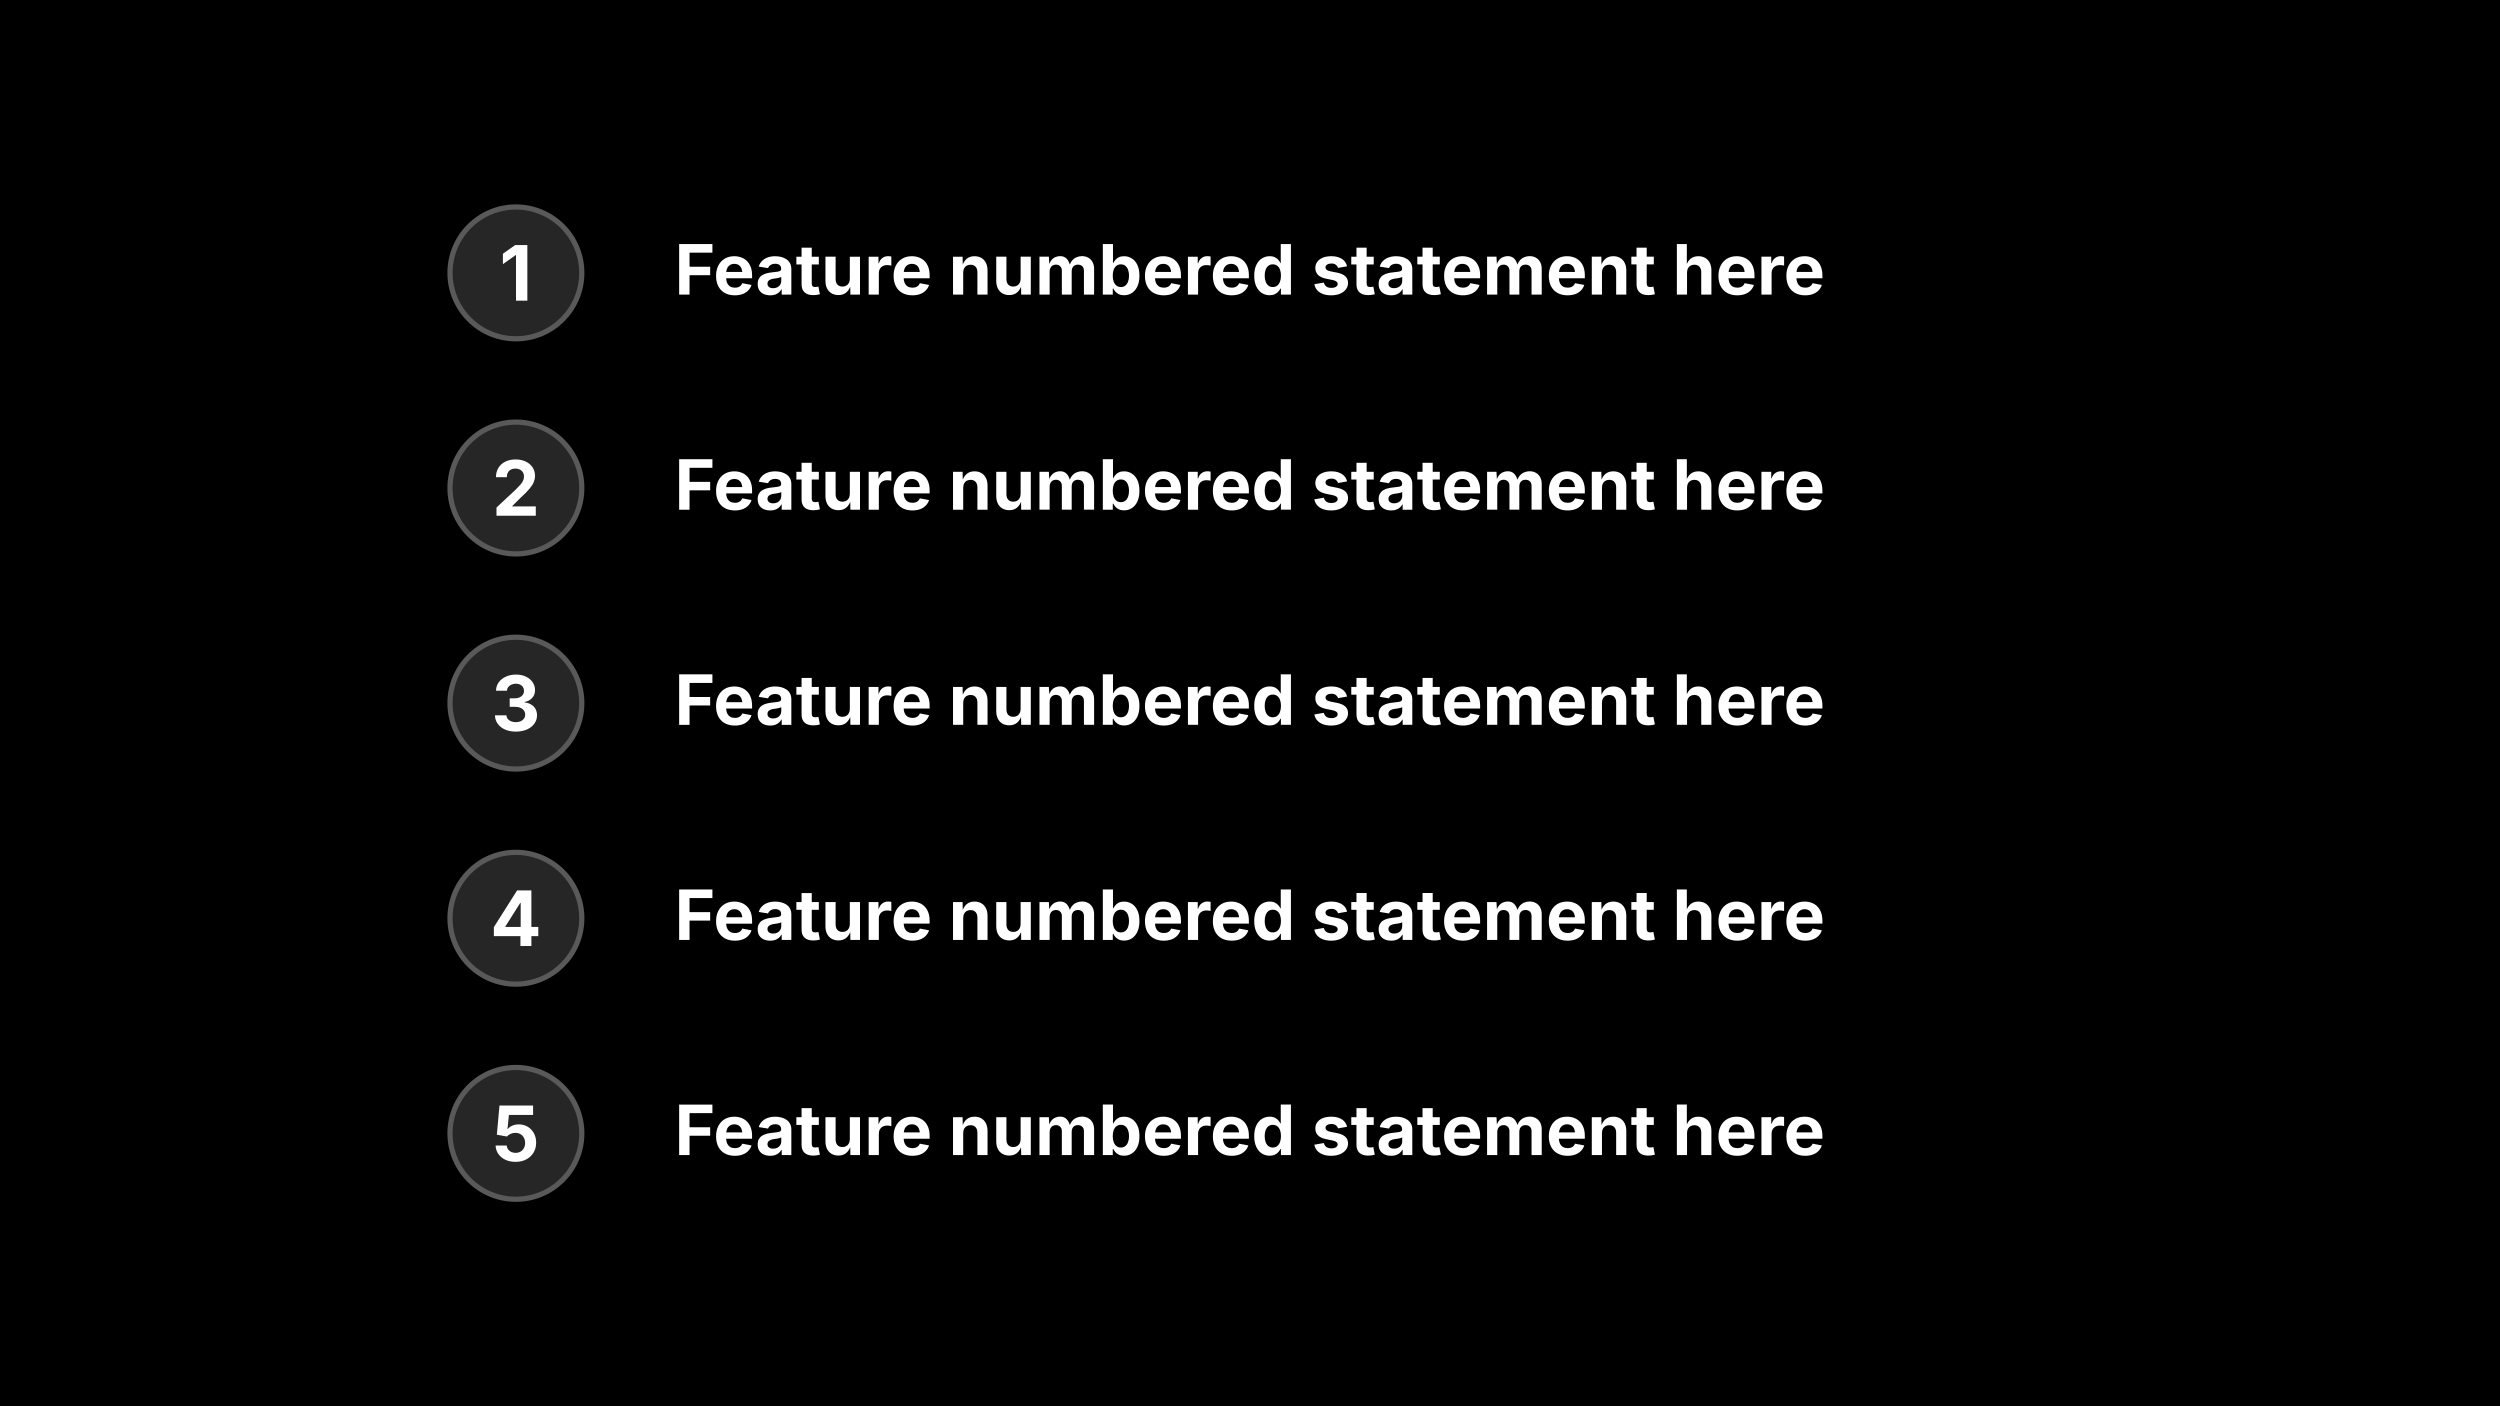<svg version="1.1" viewBox="0.0 0.0 960.0 540.0" fill="none" stroke="none" stroke-linecap="square" stroke-miterlimit="10" xmlns:xlink="http://www.w3.org/1999/xlink" xmlns="http://www.w3.org/2000/svg"><rect x="0.0" y="0.0" width="960.0" height="540.0" fill="#808080" stroke="none"/><clipPath id="g1fee48f3835_0_290.0"><path d="m0 0l960.0 0l0 540.0l-960.0 0l0 -540.0z" clip-rule="nonzero"/></clipPath><g clip-path="url(#g1fee48f3835_0_290.0)"><path fill="#000000" d="m0 0l960.0 0l0 540.0l-960.0 0z" fill-rule="evenodd"/><path fill="#000000" fill-opacity="0.0" d="m259.047 90.084l487.906 0l0 40l-487.906 0z" fill-rule="evenodd"/><path fill="#ffffff" d="m260.797 113.124l0 -19.391l12.766 0l0 3.297l-8.781 0l0 5.406l7.922 0l0 3.25l-7.922 0l0 7.438l-3.984 0zm21.361 0.281q-2.219 0 -3.844 -0.906q-1.609 -0.906 -2.484 -2.578q-0.859 -1.688 -0.859 -4.0q0 -2.25 0.859 -3.938q0.859 -1.688 2.438 -2.641q1.578 -0.953 3.703 -0.953q1.422 0 2.656 0.453q1.25 0.453 2.188 1.375q0.938 0.922 1.453 2.297q0.531 1.375 0.531 3.25l0 1.094l-12.219 0l0 -2.438l10.312 0l-1.828 0.641q0 -1.125 -0.344 -1.969q-0.344 -0.844 -1.031 -1.297q-0.688 -0.469 -1.688 -0.469q-1.016 0 -1.719 0.469q-0.703 0.469 -1.078 1.281q-0.359 0.797 -0.359 1.828l0 1.719q0 1.266 0.422 2.125q0.422 0.859 1.172 1.297q0.766 0.422 1.781 0.422q0.703 0 1.25 -0.188q0.562 -0.203 0.953 -0.578q0.406 -0.391 0.609 -0.953l3.547 0.672q-0.359 1.188 -1.234 2.094q-0.859 0.906 -2.172 1.406q-1.312 0.484 -3.016 0.484zm13.64 0q-1.391 0 -2.5 -0.484q-1.094 -0.484 -1.719 -1.453q-0.625 -0.969 -0.625 -2.422q0 -1.203 0.438 -2.016q0.453 -0.828 1.219 -1.312q0.781 -0.5 1.766 -0.766q0.984 -0.266 2.062 -0.359q1.266 -0.141 2.031 -0.25q0.781 -0.109 1.141 -0.344q0.359 -0.25 0.359 -0.719l0 -0.062q0 -0.625 -0.266 -1.047q-0.25 -0.438 -0.766 -0.656q-0.516 -0.234 -1.25 -0.234q-0.75 0 -1.312 0.234q-0.562 0.219 -0.922 0.594q-0.344 0.375 -0.516 0.844l-3.578 -0.578q0.375 -1.281 1.25 -2.156q0.875 -0.891 2.172 -1.359q1.297 -0.469 2.922 -0.469q1.172 0 2.281 0.281q1.109 0.281 1.984 0.875q0.875 0.578 1.391 1.531q0.516 0.938 0.516 2.25l0 9.797l-3.703 0l0 -2.016l-0.125 0q-0.359 0.672 -0.953 1.188q-0.578 0.516 -1.406 0.812q-0.812 0.297 -1.891 0.297zm1.094 -2.734q0.922 0 1.625 -0.359q0.703 -0.375 1.094 -1.0q0.391 -0.625 0.391 -1.391l0 -1.578q-0.172 0.125 -0.531 0.234q-0.344 0.109 -0.781 0.188q-0.422 0.078 -0.844 0.141q-0.422 0.062 -0.734 0.094q-0.719 0.109 -1.266 0.344q-0.547 0.234 -0.844 0.625q-0.297 0.375 -0.297 0.984q0 0.547 0.281 0.938q0.281 0.391 0.781 0.594q0.5 0.188 1.125 0.188zm17.538 -12.094l0 2.969l-8.625 0l0 -2.969l8.625 0zm-6.625 -3.469l3.906 0l0 13.766q0 0.688 0.297 1.016q0.312 0.328 1.031 0.328q0.219 0 0.625 -0.047q0.406 -0.062 0.609 -0.125l0.562 2.938q-0.656 0.188 -1.297 0.266q-0.641 0.078 -1.234 0.078q-2.188 0 -3.344 -1.062q-1.156 -1.062 -1.156 -3.062l0 -14.094zm14.168 18.203q-1.5 0 -2.641 -0.656q-1.125 -0.656 -1.75 -1.891q-0.609 -1.234 -0.609 -2.938l0 -9.25l3.906 0l0 8.578q0 1.344 0.688 2.125q0.703 0.766 1.938 0.766q0.828 0 1.469 -0.359q0.641 -0.359 1.0 -1.047q0.359 -0.688 0.359 -1.641l0 -8.422l3.906 0l0 14.547l-3.688 0l-0.062 -3.625l0.234 0q-0.578 1.828 -1.766 2.828q-1.172 0.984 -2.984 0.984zm11.595 -0.188l0 -14.547l3.766 0l0 2.531l0.156 0q0.406 -1.344 1.344 -2.031q0.953 -0.703 2.172 -0.703q0.297 0 0.641 0.031q0.359 0.031 0.625 0.109l0 3.484q-0.266 -0.094 -0.766 -0.141q-0.484 -0.062 -0.922 -0.062q-0.891 0 -1.609 0.391q-0.719 0.375 -1.109 1.062q-0.391 0.688 -0.391 1.594l0 8.281l-3.906 0zm16.767 0.281q-2.219 0 -3.844 -0.906q-1.609 -0.906 -2.484 -2.578q-0.859 -1.688 -0.859 -4.0q0 -2.25 0.859 -3.938q0.859 -1.688 2.438 -2.641q1.578 -0.953 3.703 -0.953q1.422 0 2.656 0.453q1.25 0.453 2.188 1.375q0.938 0.922 1.453 2.297q0.531 1.375 0.531 3.25l0 1.094l-12.219 0l0 -2.438l10.312 0l-1.828 0.641q0 -1.125 -0.344 -1.969q-0.344 -0.844 -1.031 -1.297q-0.688 -0.469 -1.688 -0.469q-1.016 0 -1.719 0.469q-0.703 0.469 -1.078 1.281q-0.359 0.797 -0.359 1.828l0 1.719q0 1.266 0.422 2.125q0.422 0.859 1.172 1.297q0.766 0.422 1.781 0.422q0.703 0 1.25 -0.188q0.562 -0.203 0.953 -0.578q0.406 -0.391 0.609 -0.953l3.547 0.672q-0.359 1.188 -1.234 2.094q-0.859 0.906 -2.172 1.406q-1.312 0.484 -3.016 0.484zm19.536 -8.703l0 8.422l-3.906 0l0 -14.547l3.672 0l0.078 3.625l-0.234 0q0.562 -1.828 1.719 -2.812q1.172 -1.0 3.031 -1.0q1.5 0 2.625 0.656q1.125 0.656 1.734 1.891q0.625 1.234 0.625 2.938l0 9.25l-3.891 0l0 -8.578q0 -1.359 -0.703 -2.125q-0.703 -0.766 -1.938 -0.766q-0.812 0 -1.469 0.359q-0.641 0.359 -1.0 1.047q-0.344 0.672 -0.344 1.641zm17.689 8.609q-1.5 0 -2.641 -0.656q-1.125 -0.656 -1.75 -1.891q-0.609 -1.234 -0.609 -2.938l0 -9.25l3.906 0l0 8.578q0 1.344 0.688 2.125q0.703 0.766 1.938 0.766q0.828 0 1.469 -0.359q0.641 -0.359 1.0 -1.047q0.359 -0.688 0.359 -1.641l0 -8.422l3.906 0l0 14.547l-3.688 0l-0.062 -3.625l0.234 0q-0.578 1.828 -1.766 2.828q-1.172 0.984 -2.984 0.984zm11.595 -0.188l0 -14.547l3.609 0l0.203 3.609l-0.297 0q0.344 -1.344 1.0 -2.188q0.656 -0.844 1.531 -1.234q0.891 -0.406 1.875 -0.406q1.578 0 2.531 1.0q0.969 0.984 1.422 3.062l-0.453 0q0.328 -1.391 1.062 -2.297q0.734 -0.906 1.734 -1.328q1.016 -0.438 2.125 -0.438q1.344 0 2.391 0.594q1.047 0.578 1.641 1.672q0.609 1.094 0.609 2.688l0 9.812l-3.906 0l0 -9.078q0 -1.234 -0.672 -1.828q-0.656 -0.594 -1.641 -0.594q-0.734 0 -1.281 0.312q-0.531 0.312 -0.828 0.891q-0.281 0.578 -0.281 1.344l0 8.953l-3.781 0l0 -9.172q0 -1.078 -0.641 -1.703q-0.625 -0.625 -1.625 -0.625q-0.688 0 -1.25 0.312q-0.547 0.312 -0.859 0.922q-0.312 0.594 -0.312 1.469l0 8.797l-3.906 0zm32.467 0.25q-1.188 0 -2.016 -0.406q-0.812 -0.406 -1.328 -1.0q-0.5 -0.594 -0.781 -1.172l-0.188 0l0 2.328l-3.828 0l0 -19.391l3.906 0l0 7.281l0.109 0q0.281 -0.562 0.781 -1.172q0.5 -0.625 1.312 -1.031q0.828 -0.422 2.062 -0.422q1.609 0 2.953 0.844q1.344 0.828 2.141 2.5q0.797 1.656 0.797 4.141q0 2.422 -0.781 4.094q-0.781 1.672 -2.125 2.547q-1.328 0.859 -3.016 0.859zm-1.203 -3.141q1.016 0 1.719 -0.562q0.703 -0.562 1.047 -1.547q0.359 -0.984 0.359 -2.266q0 -1.266 -0.359 -2.234q-0.344 -0.984 -1.047 -1.547q-0.688 -0.562 -1.719 -0.562q-1.0 0 -1.703 0.547q-0.703 0.531 -1.062 1.5q-0.359 0.969 -0.359 2.297q0 1.312 0.359 2.297q0.375 0.984 1.078 1.531q0.703 0.547 1.688 0.547zm16.428 3.172q-2.219 0 -3.844 -0.906q-1.609 -0.906 -2.484 -2.578q-0.859 -1.688 -0.859 -4.0q0 -2.25 0.859 -3.938q0.859 -1.688 2.438 -2.641q1.578 -0.953 3.703 -0.953q1.422 0 2.656 0.453q1.25 0.453 2.188 1.375q0.938 0.922 1.453 2.297q0.531 1.375 0.531 3.25l0 1.094l-12.219 0l0 -2.438l10.312 0l-1.828 0.641q0 -1.125 -0.344 -1.969q-0.344 -0.844 -1.031 -1.297q-0.688 -0.469 -1.688 -0.469q-1.016 0 -1.719 0.469q-0.703 0.469 -1.078 1.281q-0.359 0.797 -0.359 1.828l0 1.719q0 1.266 0.422 2.125q0.422 0.859 1.172 1.297q0.766 0.422 1.781 0.422q0.703 0 1.25 -0.188q0.562 -0.203 0.953 -0.578q0.406 -0.391 0.609 -0.953l3.547 0.672q-0.359 1.188 -1.234 2.094q-0.859 0.906 -2.172 1.406q-1.312 0.484 -3.016 0.484zm9.317 -0.281l0 -14.547l3.766 0l0 2.531l0.156 0q0.406 -1.344 1.344 -2.031q0.953 -0.703 2.172 -0.703q0.297 0 0.641 0.031q0.359 0.031 0.625 0.109l0 3.484q-0.266 -0.094 -0.766 -0.141q-0.484 -0.062 -0.922 -0.062q-0.891 0 -1.609 0.391q-0.719 0.375 -1.109 1.062q-0.391 0.688 -0.391 1.594l0 8.281l-3.906 0zm16.767 0.281q-2.219 0 -3.844 -0.906q-1.609 -0.906 -2.484 -2.578q-0.859 -1.688 -0.859 -4.0q0 -2.25 0.859 -3.938q0.859 -1.688 2.438 -2.641q1.578 -0.953 3.703 -0.953q1.422 0 2.656 0.453q1.25 0.453 2.188 1.375q0.938 0.922 1.453 2.297q0.531 1.375 0.531 3.25l0 1.094l-12.219 0l0 -2.438l10.312 0l-1.828 0.641q0 -1.125 -0.344 -1.969q-0.344 -0.844 -1.031 -1.297q-0.688 -0.469 -1.688 -0.469q-1.016 0 -1.719 0.469q-0.703 0.469 -1.078 1.281q-0.359 0.797 -0.359 1.828l0 1.719q0 1.266 0.422 2.125q0.422 0.859 1.172 1.297q0.766 0.422 1.781 0.422q0.703 0 1.25 -0.188q0.562 -0.203 0.953 -0.578q0.406 -0.391 0.609 -0.953l3.547 0.672q-0.359 1.188 -1.234 2.094q-0.859 0.906 -2.172 1.406q-1.312 0.484 -3.016 0.484zm14.614 -0.031q-1.656 0 -3.016 -0.859q-1.344 -0.875 -2.125 -2.547q-0.781 -1.672 -0.781 -4.094q0 -2.484 0.812 -4.141q0.812 -1.672 2.141 -2.5q1.344 -0.844 2.969 -0.844q1.234 0 2.047 0.422q0.828 0.406 1.328 1.031q0.516 0.609 0.766 1.172l0.125 0l0 -7.281l3.906 0l0 19.391l-3.844 0l0 -2.328l-0.188 0q-0.266 0.578 -0.781 1.172q-0.516 0.594 -1.344 1.0q-0.812 0.406 -2.016 0.406zm1.219 -3.141q0.984 0 1.688 -0.547q0.703 -0.547 1.062 -1.531q0.375 -0.984 0.375 -2.297q0 -1.328 -0.359 -2.297q-0.359 -0.969 -1.062 -1.5q-0.703 -0.547 -1.703 -0.547q-1.031 0 -1.734 0.562q-0.688 0.562 -1.047 1.547q-0.344 0.969 -0.344 2.234q0 1.281 0.359 2.266q0.359 0.984 1.047 1.547q0.703 0.562 1.719 0.562zm22.366 3.172q-1.75 0 -3.109 -0.5q-1.344 -0.5 -2.203 -1.453q-0.859 -0.953 -1.109 -2.312l3.625 -0.625q0.297 1.016 1.0 1.531q0.719 0.5 1.922 0.5q1.125 0 1.766 -0.422q0.641 -0.422 0.641 -1.078q0 -0.562 -0.469 -0.922q-0.453 -0.375 -1.406 -0.578l-2.516 -0.516q-2.109 -0.422 -3.156 -1.453q-1.031 -1.047 -1.031 -2.672q0 -1.406 0.766 -2.406q0.766 -1.016 2.125 -1.562q1.375 -0.547 3.234 -0.547q1.719 0 2.969 0.484q1.266 0.469 2.047 1.344q0.781 0.859 1.047 2.047l-3.469 0.609q-0.219 -0.734 -0.859 -1.203q-0.625 -0.484 -1.687 -0.484q-0.969 0 -1.625 0.406q-0.641 0.406 -0.641 1.078q0 0.547 0.422 0.922q0.422 0.375 1.453 0.594l2.609 0.516q2.109 0.438 3.141 1.406q1.031 0.969 1.031 2.531q0 1.422 -0.844 2.5q-0.828 1.078 -2.297 1.672q-1.453 0.594 -3.375 0.594zm16.382 -14.828l0 2.969l-8.625 0l0 -2.969l8.625 0zm-6.625 -3.469l3.906 0l0 13.766q0 0.688 0.297 1.016q0.312 0.328 1.031 0.328q0.219 0 0.625 -0.047q0.406 -0.062 0.609 -0.125l0.562 2.938q-0.656 0.188 -1.297 0.266q-0.641 0.078 -1.234 0.078q-2.188 0 -3.344 -1.062q-1.156 -1.062 -1.156 -3.062l0 -14.094zm13.361 18.297q-1.391 0 -2.5 -0.484q-1.094 -0.484 -1.719 -1.453q-0.625 -0.969 -0.625 -2.422q0 -1.203 0.438 -2.016q0.453 -0.828 1.219 -1.312q0.781 -0.5 1.766 -0.766q0.984 -0.266 2.062 -0.359q1.266 -0.141 2.031 -0.25q0.781 -0.109 1.141 -0.344q0.359 -0.25 0.359 -0.719l0 -0.062q0 -0.625 -0.266 -1.047q-0.25 -0.438 -0.766 -0.656q-0.516 -0.234 -1.25 -0.234q-0.75 0 -1.312 0.234q-0.562 0.219 -0.922 0.594q-0.344 0.375 -0.516 0.844l-3.578 -0.578q0.375 -1.281 1.25 -2.156q0.875 -0.891 2.172 -1.359q1.297 -0.469 2.922 -0.469q1.172 0 2.281 0.281q1.109 0.281 1.984 0.875q0.875 0.578 1.391 1.531q0.516 0.938 0.516 2.25l0 9.797l-3.703 0l0 -2.016l-0.125 0q-0.359 0.672 -0.953 1.188q-0.578 0.516 -1.406 0.812q-0.812 0.297 -1.891 0.297zm1.094 -2.734q0.922 0 1.625 -0.359q0.703 -0.375 1.094 -1.0q0.391 -0.625 0.391 -1.391l0 -1.578q-0.172 0.125 -0.531 0.234q-0.344 0.109 -0.781 0.188q-0.422 0.078 -0.844 0.141q-0.422 0.062 -0.734 0.094q-0.719 0.109 -1.266 0.344q-0.547 0.234 -0.844 0.625q-0.297 0.375 -0.297 0.984q0 0.547 0.281 0.938q0.281 0.391 0.781 0.594q0.5 0.188 1.125 0.188zm17.538 -12.094l0 2.969l-8.625 0l0 -2.969l8.625 0zm-6.625 -3.469l3.906 0l0 13.766q0 0.688 0.297 1.016q0.312 0.328 1.031 0.328q0.219 0 0.625 -0.047q0.406 -0.062 0.609 -0.125l0.562 2.938q-0.656 0.188 -1.297 0.266q-0.641 0.078 -1.234 0.078q-2.188 0 -3.344 -1.062q-1.156 -1.062 -1.156 -3.062l0 -14.094zm15.47 18.297q-2.219 0 -3.844 -0.906q-1.609 -0.906 -2.484 -2.578q-0.859 -1.688 -0.859 -4.0q0 -2.25 0.859 -3.938q0.859 -1.688 2.438 -2.641q1.578 -0.953 3.703 -0.953q1.422 0 2.656 0.453q1.25 0.453 2.188 1.375q0.938 0.922 1.453 2.297q0.531 1.375 0.531 3.25l0 1.094l-12.219 0l0 -2.438l10.312 0l-1.828 0.641q0 -1.125 -0.344 -1.969q-0.344 -0.844 -1.031 -1.297q-0.688 -0.469 -1.688 -0.469q-1.016 0 -1.719 0.469q-0.703 0.469 -1.078 1.281q-0.359 0.797 -0.359 1.828l0 1.719q0 1.266 0.422 2.125q0.422 0.859 1.172 1.297q0.766 0.422 1.781 0.422q0.703 0 1.25 -0.188q0.562 -0.203 0.953 -0.578q0.406 -0.391 0.609 -0.953l3.547 0.672q-0.359 1.188 -1.234 2.094q-0.859 0.906 -2.172 1.406q-1.312 0.484 -3.016 0.484zm9.317 -0.281l0 -14.547l3.609 0l0.203 3.609l-0.297 0q0.344 -1.344 1.0 -2.188q0.656 -0.844 1.531 -1.234q0.891 -0.406 1.875 -0.406q1.578 0 2.531 1.0q0.969 0.984 1.422 3.062l-0.453 0q0.328 -1.391 1.062 -2.297q0.734 -0.906 1.734 -1.328q1.016 -0.438 2.125 -0.438q1.344 0 2.391 0.594q1.047 0.578 1.641 1.672q0.609 1.094 0.609 2.688l0 9.812l-3.906 0l0 -9.078q0 -1.234 -0.672 -1.828q-0.656 -0.594 -1.641 -0.594q-0.734 0 -1.281 0.312q-0.531 0.312 -0.828 0.891q-0.281 0.578 -0.281 1.344l0 8.953l-3.781 0l0 -9.172q0 -1.078 -0.641 -1.703q-0.625 -0.625 -1.625 -0.625q-0.688 0 -1.25 0.312q-0.547 0.312 -0.859 0.922q-0.312 0.594 -0.312 1.469l0 8.797l-3.906 0zm30.889 0.281q-2.219 0 -3.844 -0.906q-1.609 -0.906 -2.484 -2.578q-0.859 -1.688 -0.859 -4.0q0 -2.25 0.859 -3.938q0.859 -1.688 2.438 -2.641q1.578 -0.953 3.703 -0.953q1.422 0 2.656 0.453q1.25 0.453 2.188 1.375q0.938 0.922 1.453 2.297q0.531 1.375 0.531 3.25l0 1.094l-12.219 0l0 -2.438l10.312 0l-1.828 0.641q0 -1.125 -0.344 -1.969q-0.344 -0.844 -1.031 -1.297q-0.688 -0.469 -1.688 -0.469q-1.016 0 -1.719 0.469q-0.703 0.469 -1.078 1.281q-0.359 0.797 -0.359 1.828l0 1.719q0 1.266 0.422 2.125q0.422 0.859 1.172 1.297q0.766 0.422 1.781 0.422q0.703 0 1.25 -0.188q0.562 -0.203 0.953 -0.578q0.406 -0.391 0.609 -0.953l3.547 0.672q-0.359 1.188 -1.234 2.094q-0.859 0.906 -2.172 1.406q-1.312 0.484 -3.016 0.484zm13.223 -8.703l0 8.422l-3.906 0l0 -14.547l3.672 0l0.078 3.625l-0.234 0q0.562 -1.828 1.719 -2.812q1.172 -1.0 3.031 -1.0q1.5 0 2.625 0.656q1.125 0.656 1.734 1.891q0.625 1.234 0.625 2.938l0 9.25l-3.891 0l0 -8.578q0 -1.359 -0.703 -2.125q-0.703 -0.766 -1.938 -0.766q-0.812 0 -1.469 0.359q-0.641 0.359 -1.0 1.047q-0.344 0.672 -0.344 1.641zm19.908 -6.125l0 2.969l-8.625 0l0 -2.969l8.625 0zm-6.625 -3.469l3.906 0l0 13.766q0 0.688 0.297 1.016q0.312 0.328 1.031 0.328q0.219 0 0.625 -0.047q0.406 -0.062 0.609 -0.125l0.562 2.938q-0.656 0.188 -1.297 0.266q-0.641 0.078 -1.234 0.078q-2.188 0 -3.344 -1.062q-1.156 -1.062 -1.156 -3.062l0 -14.094zm19.387 9.594l0 8.422l-3.906 0l0 -19.391l3.828 0l0 8.469l-0.312 0q0.562 -1.828 1.719 -2.812q1.172 -1.0 3.031 -1.0q1.5 0 2.625 0.656q1.125 0.656 1.75 1.891q0.625 1.234 0.625 2.938l0 9.25l-3.906 0l0 -8.578q0 -1.359 -0.703 -2.125q-0.703 -0.766 -1.938 -0.766q-0.812 0 -1.469 0.359q-0.641 0.359 -1.0 1.047q-0.344 0.672 -0.344 1.641zm19.251 8.703q-2.219 0 -3.844 -0.906q-1.609 -0.906 -2.484 -2.578q-0.859 -1.688 -0.859 -4.0q0 -2.25 0.859 -3.938q0.859 -1.688 2.438 -2.641q1.578 -0.953 3.703 -0.953q1.422 0 2.656 0.453q1.25 0.453 2.188 1.375q0.938 0.922 1.453 2.297q0.531 1.375 0.531 3.25l0 1.094l-12.219 0l0 -2.438l10.312 0l-1.828 0.641q0 -1.125 -0.344 -1.969q-0.344 -0.844 -1.031 -1.297q-0.688 -0.469 -1.688 -0.469q-1.016 0 -1.719 0.469q-0.703 0.469 -1.078 1.281q-0.359 0.797 -0.359 1.828l0 1.719q0 1.266 0.422 2.125q0.422 0.859 1.172 1.297q0.766 0.422 1.781 0.422q0.703 0 1.25 -0.188q0.562 -0.203 0.953 -0.578q0.406 -0.391 0.609 -0.953l3.547 0.672q-0.359 1.188 -1.234 2.094q-0.859 0.906 -2.172 1.406q-1.312 0.484 -3.016 0.484zm9.317 -0.281l0 -14.547l3.766 0l0 2.531l0.156 0q0.406 -1.344 1.344 -2.031q0.953 -0.703 2.172 -0.703q0.297 0 0.641 0.031q0.359 0.031 0.625 0.109l0 3.484q-0.266 -0.094 -0.766 -0.141q-0.484 -0.062 -0.922 -0.062q-0.891 0 -1.609 0.391q-0.719 0.375 -1.109 1.062q-0.391 0.688 -0.391 1.594l0 8.281l-3.906 0zm16.767 0.281q-2.219 0 -3.844 -0.906q-1.609 -0.906 -2.484 -2.578q-0.859 -1.688 -0.859 -4.0q0 -2.25 0.859 -3.938q0.859 -1.688 2.438 -2.641q1.578 -0.953 3.703 -0.953q1.422 0 2.656 0.453q1.25 0.453 2.188 1.375q0.938 0.922 1.453 2.297q0.531 1.375 0.531 3.25l0 1.094l-12.219 0l0 -2.438l10.312 0l-1.828 0.641q0 -1.125 -0.344 -1.969q-0.344 -0.844 -1.031 -1.297q-0.688 -0.469 -1.688 -0.469q-1.016 0 -1.719 0.469q-0.703 0.469 -1.078 1.281q-0.359 0.797 -0.359 1.828l0 1.719q0 1.266 0.422 2.125q0.422 0.859 1.172 1.297q0.766 0.422 1.781 0.422q0.703 0 1.25 -0.188q0.562 -0.203 0.953 -0.578q0.406 -0.391 0.609 -0.953l3.547 0.672q-0.359 1.188 -1.234 2.094q-0.859 0.906 -2.172 1.406q-1.312 0.484 -3.016 0.484z" fill-rule="nonzero"/><path fill="#262626" d="m172.8 104.788l0 0c0 -13.977 11.33 -25.307 25.307 -25.307l0 0c6.712 0 13.149 2.666 17.895 7.412c4.746 4.746 7.412 11.183 7.412 17.895l0 0c0 13.977 -11.33 25.307 -25.307 25.307l0 0c-13.977 0 -25.307 -11.33 -25.307 -25.307z" fill-rule="evenodd"/><path stroke="#595959" stroke-width="2.0" stroke-linejoin="round" stroke-linecap="butt" d="m172.8 104.788l0 0c0 -13.977 11.33 -25.307 25.307 -25.307l0 0c6.712 0 13.149 2.666 17.895 7.412c4.746 4.746 7.412 11.183 7.412 17.895l0 0c0 13.977 -11.33 25.307 -25.307 25.307l0 0c-13.977 0 -25.307 -11.33 -25.307 -25.307z" fill-rule="evenodd"/><path fill="#ffffff" d="m202.504 94.104l0 21.344l-4.359 0l0 -17.484l-0.141 0l-4.891 3.469l0 -4.016l4.719 -3.312l4.672 0z" fill-rule="nonzero"/><path fill="#000000" fill-opacity="0.0" d="m259.047 172.69l487.906 0l0 40.0l-487.906 0z" fill-rule="evenodd"/><path fill="#ffffff" d="m260.797 195.73l0 -19.391l12.766 0l0 3.297l-8.781 0l0 5.406l7.922 0l0 3.25l-7.922 0l0 7.438l-3.984 0zm21.361 0.281q-2.219 0 -3.844 -0.906q-1.609 -0.906 -2.484 -2.578q-0.859 -1.688 -0.859 -4.0q0 -2.25 0.859 -3.938q0.859 -1.688 2.438 -2.641q1.578 -0.953 3.703 -0.953q1.422 0 2.656 0.453q1.25 0.453 2.188 1.375q0.938 0.922 1.453 2.297q0.531 1.375 0.531 3.25l0 1.094l-12.219 0l0 -2.438l10.312 0l-1.828 0.641q0 -1.125 -0.344 -1.969q-0.344 -0.844 -1.031 -1.297q-0.688 -0.469 -1.688 -0.469q-1.016 0 -1.719 0.469q-0.703 0.469 -1.078 1.281q-0.359 0.797 -0.359 1.828l0 1.719q0 1.266 0.422 2.125q0.422 0.859 1.172 1.297q0.766 0.422 1.781 0.422q0.703 0 1.25 -0.188q0.562 -0.203 0.953 -0.578q0.406 -0.391 0.609 -0.953l3.547 0.672q-0.359 1.188 -1.234 2.094q-0.859 0.906 -2.172 1.406q-1.312 0.484 -3.016 0.484zm13.64 0q-1.391 0 -2.5 -0.484q-1.094 -0.484 -1.719 -1.453q-0.625 -0.969 -0.625 -2.422q0 -1.203 0.438 -2.016q0.453 -0.828 1.219 -1.312q0.781 -0.5 1.766 -0.766q0.984 -0.266 2.062 -0.359q1.266 -0.141 2.031 -0.25q0.781 -0.109 1.141 -0.344q0.359 -0.25 0.359 -0.719l0 -0.062q0 -0.625 -0.266 -1.047q-0.25 -0.438 -0.766 -0.656q-0.516 -0.234 -1.25 -0.234q-0.75 0 -1.312 0.234q-0.562 0.219 -0.922 0.594q-0.344 0.375 -0.516 0.844l-3.578 -0.578q0.375 -1.281 1.25 -2.156q0.875 -0.891 2.172 -1.359q1.297 -0.469 2.922 -0.469q1.172 0 2.281 0.281q1.109 0.281 1.984 0.875q0.875 0.578 1.391 1.531q0.516 0.938 0.516 2.25l0 9.797l-3.703 0l0 -2.016l-0.125 0q-0.359 0.672 -0.953 1.188q-0.578 0.516 -1.406 0.812q-0.812 0.297 -1.891 0.297zm1.094 -2.734q0.922 0 1.625 -0.359q0.703 -0.375 1.094 -1.0q0.391 -0.625 0.391 -1.391l0 -1.578q-0.172 0.125 -0.531 0.234q-0.344 0.109 -0.781 0.188q-0.422 0.078 -0.844 0.141q-0.422 0.062 -0.734 0.094q-0.719 0.109 -1.266 0.344q-0.547 0.234 -0.844 0.625q-0.297 0.375 -0.297 0.984q0 0.547 0.281 0.938q0.281 0.391 0.781 0.594q0.5 0.188 1.125 0.188zm17.538 -12.094l0 2.969l-8.625 0l0 -2.969l8.625 0zm-6.625 -3.469l3.906 0l0 13.766q0 0.688 0.297 1.016q0.312 0.328 1.031 0.328q0.219 0 0.625 -0.047q0.406 -0.062 0.609 -0.125l0.562 2.938q-0.656 0.188 -1.297 0.266q-0.641 0.078 -1.234 0.078q-2.188 0 -3.344 -1.062q-1.156 -1.062 -1.156 -3.062l0 -14.094zm14.168 18.203q-1.5 0 -2.641 -0.656q-1.125 -0.656 -1.75 -1.891q-0.609 -1.234 -0.609 -2.938l0 -9.25l3.906 0l0 8.578q0 1.344 0.688 2.125q0.703 0.766 1.938 0.766q0.828 0 1.469 -0.359q0.641 -0.359 1.0 -1.047q0.359 -0.688 0.359 -1.641l0 -8.422l3.906 0l0 14.547l-3.688 0l-0.062 -3.625l0.234 0q-0.578 1.828 -1.766 2.828q-1.172 0.984 -2.984 0.984zm11.595 -0.188l0 -14.547l3.766 0l0 2.531l0.156 0q0.406 -1.344 1.344 -2.031q0.953 -0.703 2.172 -0.703q0.297 0 0.641 0.031q0.359 0.031 0.625 0.109l0 3.484q-0.266 -0.094 -0.766 -0.141q-0.484 -0.062 -0.922 -0.062q-0.891 0 -1.609 0.391q-0.719 0.375 -1.109 1.062q-0.391 0.688 -0.391 1.594l0 8.281l-3.906 0zm16.767 0.281q-2.219 0 -3.844 -0.906q-1.609 -0.906 -2.484 -2.578q-0.859 -1.688 -0.859 -4.0q0 -2.25 0.859 -3.938q0.859 -1.688 2.438 -2.641q1.578 -0.953 3.703 -0.953q1.422 0 2.656 0.453q1.25 0.453 2.188 1.375q0.938 0.922 1.453 2.297q0.531 1.375 0.531 3.25l0 1.094l-12.219 0l0 -2.438l10.312 0l-1.828 0.641q0 -1.125 -0.344 -1.969q-0.344 -0.844 -1.031 -1.297q-0.688 -0.469 -1.688 -0.469q-1.016 0 -1.719 0.469q-0.703 0.469 -1.078 1.281q-0.359 0.797 -0.359 1.828l0 1.719q0 1.266 0.422 2.125q0.422 0.859 1.172 1.297q0.766 0.422 1.781 0.422q0.703 0 1.25 -0.188q0.562 -0.203 0.953 -0.578q0.406 -0.391 0.609 -0.953l3.547 0.672q-0.359 1.188 -1.234 2.094q-0.859 0.906 -2.172 1.406q-1.312 0.484 -3.016 0.484zm19.536 -8.703l0 8.422l-3.906 0l0 -14.547l3.672 0l0.078 3.625l-0.234 0q0.562 -1.828 1.719 -2.812q1.172 -1.0 3.031 -1.0q1.5 0 2.625 0.656q1.125 0.656 1.734 1.891q0.625 1.234 0.625 2.938l0 9.25l-3.891 0l0 -8.578q0 -1.359 -0.703 -2.125q-0.703 -0.766 -1.938 -0.766q-0.812 0 -1.469 0.359q-0.641 0.359 -1.0 1.047q-0.344 0.672 -0.344 1.641zm17.689 8.609q-1.5 0 -2.641 -0.656q-1.125 -0.656 -1.75 -1.891q-0.609 -1.234 -0.609 -2.938l0 -9.25l3.906 0l0 8.578q0 1.344 0.688 2.125q0.703 0.766 1.938 0.766q0.828 0 1.469 -0.359q0.641 -0.359 1.0 -1.047q0.359 -0.688 0.359 -1.641l0 -8.422l3.906 0l0 14.547l-3.688 0l-0.062 -3.625l0.234 0q-0.578 1.828 -1.766 2.828q-1.172 0.984 -2.984 0.984zm11.595 -0.188l0 -14.547l3.609 0l0.203 3.609l-0.297 0q0.344 -1.344 1.0 -2.188q0.656 -0.844 1.531 -1.234q0.891 -0.406 1.875 -0.406q1.578 0 2.531 1.0q0.969 0.984 1.422 3.062l-0.453 0q0.328 -1.391 1.062 -2.297q0.734 -0.906 1.734 -1.328q1.016 -0.438 2.125 -0.438q1.344 0 2.391 0.594q1.047 0.578 1.641 1.672q0.609 1.094 0.609 2.688l0 9.812l-3.906 0l0 -9.078q0 -1.234 -0.672 -1.828q-0.656 -0.594 -1.641 -0.594q-0.734 0 -1.281 0.312q-0.531 0.312 -0.828 0.891q-0.281 0.578 -0.281 1.344l0 8.953l-3.781 0l0 -9.172q0 -1.078 -0.641 -1.703q-0.625 -0.625 -1.625 -0.625q-0.688 0 -1.25 0.312q-0.547 0.312 -0.859 0.922q-0.312 0.594 -0.312 1.469l0 8.797l-3.906 0zm32.467 0.25q-1.188 0 -2.016 -0.406q-0.812 -0.406 -1.328 -1.0q-0.5 -0.594 -0.781 -1.172l-0.188 0l0 2.328l-3.828 0l0 -19.391l3.906 0l0 7.281l0.109 0q0.281 -0.562 0.781 -1.172q0.5 -0.625 1.312 -1.031q0.828 -0.422 2.062 -0.422q1.609 0 2.953 0.844q1.344 0.828 2.141 2.5q0.797 1.656 0.797 4.141q0 2.422 -0.781 4.094q-0.781 1.672 -2.125 2.547q-1.328 0.859 -3.016 0.859zm-1.203 -3.141q1.016 0 1.719 -0.562q0.703 -0.562 1.047 -1.547q0.359 -0.984 0.359 -2.266q0 -1.266 -0.359 -2.234q-0.344 -0.984 -1.047 -1.547q-0.688 -0.562 -1.719 -0.562q-1.0 0 -1.703 0.547q-0.703 0.531 -1.062 1.5q-0.359 0.969 -0.359 2.297q0 1.312 0.359 2.297q0.375 0.984 1.078 1.531q0.703 0.547 1.688 0.547zm16.428 3.172q-2.219 0 -3.844 -0.906q-1.609 -0.906 -2.484 -2.578q-0.859 -1.688 -0.859 -4.0q0 -2.25 0.859 -3.938q0.859 -1.688 2.438 -2.641q1.578 -0.953 3.703 -0.953q1.422 0 2.656 0.453q1.25 0.453 2.188 1.375q0.938 0.922 1.453 2.297q0.531 1.375 0.531 3.25l0 1.094l-12.219 0l0 -2.438l10.312 0l-1.828 0.641q0 -1.125 -0.344 -1.969q-0.344 -0.844 -1.031 -1.297q-0.688 -0.469 -1.688 -0.469q-1.016 0 -1.719 0.469q-0.703 0.469 -1.078 1.281q-0.359 0.797 -0.359 1.828l0 1.719q0 1.266 0.422 2.125q0.422 0.859 1.172 1.297q0.766 0.422 1.781 0.422q0.703 0 1.25 -0.188q0.562 -0.203 0.953 -0.578q0.406 -0.391 0.609 -0.953l3.547 0.672q-0.359 1.188 -1.234 2.094q-0.859 0.906 -2.172 1.406q-1.312 0.484 -3.016 0.484zm9.317 -0.281l0 -14.547l3.766 0l0 2.531l0.156 0q0.406 -1.344 1.344 -2.031q0.953 -0.703 2.172 -0.703q0.297 0 0.641 0.031q0.359 0.031 0.625 0.109l0 3.484q-0.266 -0.094 -0.766 -0.141q-0.484 -0.062 -0.922 -0.062q-0.891 0 -1.609 0.391q-0.719 0.375 -1.109 1.062q-0.391 0.688 -0.391 1.594l0 8.281l-3.906 0zm16.767 0.281q-2.219 0 -3.844 -0.906q-1.609 -0.906 -2.484 -2.578q-0.859 -1.688 -0.859 -4.0q0 -2.25 0.859 -3.938q0.859 -1.688 2.438 -2.641q1.578 -0.953 3.703 -0.953q1.422 0 2.656 0.453q1.25 0.453 2.188 1.375q0.938 0.922 1.453 2.297q0.531 1.375 0.531 3.25l0 1.094l-12.219 0l0 -2.438l10.312 0l-1.828 0.641q0 -1.125 -0.344 -1.969q-0.344 -0.844 -1.031 -1.297q-0.688 -0.469 -1.688 -0.469q-1.016 0 -1.719 0.469q-0.703 0.469 -1.078 1.281q-0.359 0.797 -0.359 1.828l0 1.719q0 1.266 0.422 2.125q0.422 0.859 1.172 1.297q0.766 0.422 1.781 0.422q0.703 0 1.25 -0.188q0.562 -0.203 0.953 -0.578q0.406 -0.391 0.609 -0.953l3.547 0.672q-0.359 1.188 -1.234 2.094q-0.859 0.906 -2.172 1.406q-1.312 0.484 -3.016 0.484zm14.614 -0.031q-1.656 0 -3.016 -0.859q-1.344 -0.875 -2.125 -2.547q-0.781 -1.672 -0.781 -4.094q0 -2.484 0.812 -4.141q0.812 -1.672 2.141 -2.5q1.344 -0.844 2.969 -0.844q1.234 0 2.047 0.422q0.828 0.406 1.328 1.031q0.516 0.609 0.766 1.172l0.125 0l0 -7.281l3.906 0l0 19.391l-3.844 0l0 -2.328l-0.188 0q-0.266 0.578 -0.781 1.172q-0.516 0.594 -1.344 1.0q-0.812 0.406 -2.016 0.406zm1.219 -3.141q0.984 0 1.688 -0.547q0.703 -0.547 1.062 -1.531q0.375 -0.984 0.375 -2.297q0 -1.328 -0.359 -2.297q-0.359 -0.969 -1.062 -1.5q-0.703 -0.547 -1.703 -0.547q-1.031 0 -1.734 0.562q-0.688 0.562 -1.047 1.547q-0.344 0.969 -0.344 2.234q0 1.281 0.359 2.266q0.359 0.984 1.047 1.547q0.703 0.562 1.719 0.562zm22.366 3.172q-1.75 0 -3.109 -0.5q-1.344 -0.5 -2.203 -1.453q-0.859 -0.953 -1.109 -2.312l3.625 -0.625q0.297 1.016 1.0 1.531q0.719 0.5 1.922 0.5q1.125 0 1.766 -0.422q0.641 -0.422 0.641 -1.078q0 -0.562 -0.469 -0.922q-0.453 -0.375 -1.406 -0.578l-2.516 -0.516q-2.109 -0.422 -3.156 -1.453q-1.031 -1.047 -1.031 -2.672q0 -1.406 0.766 -2.406q0.766 -1.016 2.125 -1.562q1.375 -0.547 3.234 -0.547q1.719 0 2.969 0.484q1.266 0.469 2.047 1.344q0.781 0.859 1.047 2.047l-3.469 0.609q-0.219 -0.734 -0.859 -1.203q-0.625 -0.484 -1.687 -0.484q-0.969 0 -1.625 0.406q-0.641 0.406 -0.641 1.078q0 0.547 0.422 0.922q0.422 0.375 1.453 0.594l2.609 0.516q2.109 0.438 3.141 1.406q1.031 0.969 1.031 2.531q0 1.422 -0.844 2.5q-0.828 1.078 -2.297 1.672q-1.453 0.594 -3.375 0.594zm16.382 -14.828l0 2.969l-8.625 0l0 -2.969l8.625 0zm-6.625 -3.469l3.906 0l0 13.766q0 0.688 0.297 1.016q0.312 0.328 1.031 0.328q0.219 0 0.625 -0.047q0.406 -0.062 0.609 -0.125l0.562 2.938q-0.656 0.188 -1.297 0.266q-0.641 0.078 -1.234 0.078q-2.188 0 -3.344 -1.062q-1.156 -1.062 -1.156 -3.062l0 -14.094zm13.361 18.297q-1.391 0 -2.5 -0.484q-1.094 -0.484 -1.719 -1.453q-0.625 -0.969 -0.625 -2.422q0 -1.203 0.438 -2.016q0.453 -0.828 1.219 -1.312q0.781 -0.5 1.766 -0.766q0.984 -0.266 2.062 -0.359q1.266 -0.141 2.031 -0.25q0.781 -0.109 1.141 -0.344q0.359 -0.25 0.359 -0.719l0 -0.062q0 -0.625 -0.266 -1.047q-0.25 -0.438 -0.766 -0.656q-0.516 -0.234 -1.25 -0.234q-0.75 0 -1.312 0.234q-0.562 0.219 -0.922 0.594q-0.344 0.375 -0.516 0.844l-3.578 -0.578q0.375 -1.281 1.25 -2.156q0.875 -0.891 2.172 -1.359q1.297 -0.469 2.922 -0.469q1.172 0 2.281 0.281q1.109 0.281 1.984 0.875q0.875 0.578 1.391 1.531q0.516 0.938 0.516 2.25l0 9.797l-3.703 0l0 -2.016l-0.125 0q-0.359 0.672 -0.953 1.188q-0.578 0.516 -1.406 0.812q-0.812 0.297 -1.891 0.297zm1.094 -2.734q0.922 0 1.625 -0.359q0.703 -0.375 1.094 -1.0q0.391 -0.625 0.391 -1.391l0 -1.578q-0.172 0.125 -0.531 0.234q-0.344 0.109 -0.781 0.188q-0.422 0.078 -0.844 0.141q-0.422 0.062 -0.734 0.094q-0.719 0.109 -1.266 0.344q-0.547 0.234 -0.844 0.625q-0.297 0.375 -0.297 0.984q0 0.547 0.281 0.938q0.281 0.391 0.781 0.594q0.5 0.188 1.125 0.188zm17.538 -12.094l0 2.969l-8.625 0l0 -2.969l8.625 0zm-6.625 -3.469l3.906 0l0 13.766q0 0.688 0.297 1.016q0.312 0.328 1.031 0.328q0.219 0 0.625 -0.047q0.406 -0.062 0.609 -0.125l0.562 2.938q-0.656 0.188 -1.297 0.266q-0.641 0.078 -1.234 0.078q-2.188 0 -3.344 -1.062q-1.156 -1.062 -1.156 -3.062l0 -14.094zm15.47 18.297q-2.219 0 -3.844 -0.906q-1.609 -0.906 -2.484 -2.578q-0.859 -1.688 -0.859 -4.0q0 -2.25 0.859 -3.938q0.859 -1.688 2.438 -2.641q1.578 -0.953 3.703 -0.953q1.422 0 2.656 0.453q1.25 0.453 2.188 1.375q0.938 0.922 1.453 2.297q0.531 1.375 0.531 3.25l0 1.094l-12.219 0l0 -2.438l10.312 0l-1.828 0.641q0 -1.125 -0.344 -1.969q-0.344 -0.844 -1.031 -1.297q-0.688 -0.469 -1.688 -0.469q-1.016 0 -1.719 0.469q-0.703 0.469 -1.078 1.281q-0.359 0.797 -0.359 1.828l0 1.719q0 1.266 0.422 2.125q0.422 0.859 1.172 1.297q0.766 0.422 1.781 0.422q0.703 0 1.25 -0.188q0.562 -0.203 0.953 -0.578q0.406 -0.391 0.609 -0.953l3.547 0.672q-0.359 1.188 -1.234 2.094q-0.859 0.906 -2.172 1.406q-1.312 0.484 -3.016 0.484zm9.317 -0.281l0 -14.547l3.609 0l0.203 3.609l-0.297 0q0.344 -1.344 1.0 -2.188q0.656 -0.844 1.531 -1.234q0.891 -0.406 1.875 -0.406q1.578 0 2.531 1.0q0.969 0.984 1.422 3.062l-0.453 0q0.328 -1.391 1.062 -2.297q0.734 -0.906 1.734 -1.328q1.016 -0.438 2.125 -0.438q1.344 0 2.391 0.594q1.047 0.578 1.641 1.672q0.609 1.094 0.609 2.688l0 9.812l-3.906 0l0 -9.078q0 -1.234 -0.672 -1.828q-0.656 -0.594 -1.641 -0.594q-0.734 0 -1.281 0.312q-0.531 0.312 -0.828 0.891q-0.281 0.578 -0.281 1.344l0 8.953l-3.781 0l0 -9.172q0 -1.078 -0.641 -1.703q-0.625 -0.625 -1.625 -0.625q-0.688 0 -1.25 0.312q-0.547 0.312 -0.859 0.922q-0.312 0.594 -0.312 1.469l0 8.797l-3.906 0zm30.889 0.281q-2.219 0 -3.844 -0.906q-1.609 -0.906 -2.484 -2.578q-0.859 -1.688 -0.859 -4.0q0 -2.25 0.859 -3.938q0.859 -1.688 2.438 -2.641q1.578 -0.953 3.703 -0.953q1.422 0 2.656 0.453q1.25 0.453 2.188 1.375q0.938 0.922 1.453 2.297q0.531 1.375 0.531 3.25l0 1.094l-12.219 0l0 -2.438l10.312 0l-1.828 0.641q0 -1.125 -0.344 -1.969q-0.344 -0.844 -1.031 -1.297q-0.688 -0.469 -1.688 -0.469q-1.016 0 -1.719 0.469q-0.703 0.469 -1.078 1.281q-0.359 0.797 -0.359 1.828l0 1.719q0 1.266 0.422 2.125q0.422 0.859 1.172 1.297q0.766 0.422 1.781 0.422q0.703 0 1.25 -0.188q0.562 -0.203 0.953 -0.578q0.406 -0.391 0.609 -0.953l3.547 0.672q-0.359 1.188 -1.234 2.094q-0.859 0.906 -2.172 1.406q-1.312 0.484 -3.016 0.484zm13.223 -8.703l0 8.422l-3.906 0l0 -14.547l3.672 0l0.078 3.625l-0.234 0q0.562 -1.828 1.719 -2.812q1.172 -1.0 3.031 -1.0q1.5 0 2.625 0.656q1.125 0.656 1.734 1.891q0.625 1.234 0.625 2.938l0 9.25l-3.891 0l0 -8.578q0 -1.359 -0.703 -2.125q-0.703 -0.766 -1.938 -0.766q-0.812 0 -1.469 0.359q-0.641 0.359 -1.0 1.047q-0.344 0.672 -0.344 1.641zm19.908 -6.125l0 2.969l-8.625 0l0 -2.969l8.625 0zm-6.625 -3.469l3.906 0l0 13.766q0 0.688 0.297 1.016q0.312 0.328 1.031 0.328q0.219 0 0.625 -0.047q0.406 -0.062 0.609 -0.125l0.562 2.938q-0.656 0.188 -1.297 0.266q-0.641 0.078 -1.234 0.078q-2.188 0 -3.344 -1.062q-1.156 -1.062 -1.156 -3.062l0 -14.094zm19.387 9.594l0 8.422l-3.906 0l0 -19.391l3.828 0l0 8.469l-0.312 0q0.562 -1.828 1.719 -2.812q1.172 -1.0 3.031 -1.0q1.5 0 2.625 0.656q1.125 0.656 1.75 1.891q0.625 1.234 0.625 2.938l0 9.25l-3.906 0l0 -8.578q0 -1.359 -0.703 -2.125q-0.703 -0.766 -1.938 -0.766q-0.812 0 -1.469 0.359q-0.641 0.359 -1.0 1.047q-0.344 0.672 -0.344 1.641zm19.251 8.703q-2.219 0 -3.844 -0.906q-1.609 -0.906 -2.484 -2.578q-0.859 -1.688 -0.859 -4.0q0 -2.25 0.859 -3.938q0.859 -1.688 2.438 -2.641q1.578 -0.953 3.703 -0.953q1.422 0 2.656 0.453q1.25 0.453 2.188 1.375q0.938 0.922 1.453 2.297q0.531 1.375 0.531 3.25l0 1.094l-12.219 0l0 -2.438l10.312 0l-1.828 0.641q0 -1.125 -0.344 -1.969q-0.344 -0.844 -1.031 -1.297q-0.688 -0.469 -1.688 -0.469q-1.016 0 -1.719 0.469q-0.703 0.469 -1.078 1.281q-0.359 0.797 -0.359 1.828l0 1.719q0 1.266 0.422 2.125q0.422 0.859 1.172 1.297q0.766 0.422 1.781 0.422q0.703 0 1.25 -0.188q0.562 -0.203 0.953 -0.578q0.406 -0.391 0.609 -0.953l3.547 0.672q-0.359 1.188 -1.234 2.094q-0.859 0.906 -2.172 1.406q-1.312 0.484 -3.016 0.484zm9.317 -0.281l0 -14.547l3.766 0l0 2.531l0.156 0q0.406 -1.344 1.344 -2.031q0.953 -0.703 2.172 -0.703q0.297 0 0.641 0.031q0.359 0.031 0.625 0.109l0 3.484q-0.266 -0.094 -0.766 -0.141q-0.484 -0.062 -0.922 -0.062q-0.891 0 -1.609 0.391q-0.719 0.375 -1.109 1.062q-0.391 0.688 -0.391 1.594l0 8.281l-3.906 0zm16.767 0.281q-2.219 0 -3.844 -0.906q-1.609 -0.906 -2.484 -2.578q-0.859 -1.688 -0.859 -4.0q0 -2.25 0.859 -3.938q0.859 -1.688 2.438 -2.641q1.578 -0.953 3.703 -0.953q1.422 0 2.656 0.453q1.25 0.453 2.188 1.375q0.938 0.922 1.453 2.297q0.531 1.375 0.531 3.25l0 1.094l-12.219 0l0 -2.438l10.312 0l-1.828 0.641q0 -1.125 -0.344 -1.969q-0.344 -0.844 -1.031 -1.297q-0.688 -0.469 -1.688 -0.469q-1.016 0 -1.719 0.469q-0.703 0.469 -1.078 1.281q-0.359 0.797 -0.359 1.828l0 1.719q0 1.266 0.422 2.125q0.422 0.859 1.172 1.297q0.766 0.422 1.781 0.422q0.703 0 1.25 -0.188q0.562 -0.203 0.953 -0.578q0.406 -0.391 0.609 -0.953l3.547 0.672q-0.359 1.188 -1.234 2.094q-0.859 0.906 -2.172 1.406q-1.312 0.484 -3.016 0.484z" fill-rule="nonzero"/><path fill="#262626" d="m172.8 187.394l0 0c0 -13.977 11.33 -25.307 25.307 -25.307l0 0c6.712 0 13.149 2.666 17.895 7.412c4.746 4.746 7.412 11.183 7.412 17.895l0 0c0 13.977 -11.33 25.307 -25.307 25.307l0 0c-13.977 0 -25.307 -11.33 -25.307 -25.307z" fill-rule="evenodd"/><path stroke="#595959" stroke-width="2.0" stroke-linejoin="round" stroke-linecap="butt" d="m172.8 187.394l0 0c0 -13.977 11.33 -25.307 25.307 -25.307l0 0c6.712 0 13.149 2.666 17.895 7.412c4.746 4.746 7.412 11.183 7.412 17.895l0 0c0 13.977 -11.33 25.307 -25.307 25.307l0 0c-13.977 0 -25.307 -11.33 -25.307 -25.307z" fill-rule="evenodd"/><path fill="#ffffff" d="m190.652 198.054l0 -3.156l7.562 -7.078q0.969 -0.953 1.625 -1.719q0.672 -0.766 1.016 -1.5q0.359 -0.734 0.359 -1.594q0 -0.969 -0.438 -1.656q-0.422 -0.688 -1.172 -1.047q-0.734 -0.375 -1.703 -0.375q-0.984 0 -1.734 0.406q-0.734 0.391 -1.141 1.141q-0.406 0.734 -0.406 1.781l-4.172 0q0 -2.078 0.953 -3.609q0.953 -1.547 2.641 -2.375q1.688 -0.844 3.891 -0.844q2.266 0 3.953 0.812q1.688 0.812 2.625 2.234q0.938 1.406 0.938 3.25q0 1.188 -0.469 2.359q-0.453 1.156 -1.656 2.594q-1.188 1.438 -3.391 3.438l-3.219 3.188l0 0.156l9.031 0l0 3.594l-15.094 0z" fill-rule="nonzero"/><path fill="#000000" fill-opacity="0.0" d="m259.047 255.297l487.906 0l0 40l-487.906 0z" fill-rule="evenodd"/><path fill="#ffffff" d="m260.797 278.337l0 -19.391l12.766 0l0 3.297l-8.781 0l0 5.406l7.922 0l0 3.25l-7.922 0l0 7.438l-3.984 0zm21.361 0.281q-2.219 0 -3.844 -0.906q-1.609 -0.906 -2.484 -2.578q-0.859 -1.688 -0.859 -4.0q0 -2.25 0.859 -3.938q0.859 -1.688 2.438 -2.641q1.578 -0.953 3.703 -0.953q1.422 0 2.656 0.453q1.25 0.453 2.188 1.375q0.938 0.922 1.453 2.297q0.531 1.375 0.531 3.25l0 1.094l-12.219 0l0 -2.438l10.312 0l-1.828 0.641q0 -1.125 -0.344 -1.969q-0.344 -0.844 -1.031 -1.297q-0.688 -0.469 -1.688 -0.469q-1.016 0 -1.719 0.469q-0.703 0.469 -1.078 1.281q-0.359 0.797 -0.359 1.828l0 1.719q0 1.266 0.422 2.125q0.422 0.859 1.172 1.297q0.766 0.422 1.781 0.422q0.703 0 1.25 -0.188q0.562 -0.203 0.953 -0.578q0.406 -0.391 0.609 -0.953l3.547 0.672q-0.359 1.188 -1.234 2.094q-0.859 0.906 -2.172 1.406q-1.312 0.484 -3.016 0.484zm13.64 0q-1.391 0 -2.5 -0.484q-1.094 -0.484 -1.719 -1.453q-0.625 -0.969 -0.625 -2.422q0 -1.203 0.438 -2.016q0.453 -0.828 1.219 -1.312q0.781 -0.5 1.766 -0.766q0.984 -0.266 2.062 -0.359q1.266 -0.141 2.031 -0.25q0.781 -0.109 1.141 -0.344q0.359 -0.25 0.359 -0.719l0 -0.062q0 -0.625 -0.266 -1.047q-0.25 -0.438 -0.766 -0.656q-0.516 -0.234 -1.25 -0.234q-0.75 0 -1.312 0.234q-0.562 0.219 -0.922 0.594q-0.344 0.375 -0.516 0.844l-3.578 -0.578q0.375 -1.281 1.25 -2.156q0.875 -0.891 2.172 -1.359q1.297 -0.469 2.922 -0.469q1.172 0 2.281 0.281q1.109 0.281 1.984 0.875q0.875 0.578 1.391 1.531q0.516 0.938 0.516 2.25l0 9.797l-3.703 0l0 -2.016l-0.125 0q-0.359 0.672 -0.953 1.188q-0.578 0.516 -1.406 0.812q-0.812 0.297 -1.891 0.297zm1.094 -2.734q0.922 0 1.625 -0.359q0.703 -0.375 1.094 -1.0q0.391 -0.625 0.391 -1.391l0 -1.578q-0.172 0.125 -0.531 0.234q-0.344 0.109 -0.781 0.188q-0.422 0.078 -0.844 0.141q-0.422 0.062 -0.734 0.094q-0.719 0.109 -1.266 0.344q-0.547 0.234 -0.844 0.625q-0.297 0.375 -0.297 0.984q0 0.547 0.281 0.938q0.281 0.391 0.781 0.594q0.5 0.188 1.125 0.188zm17.538 -12.094l0 2.969l-8.625 0l0 -2.969l8.625 0zm-6.625 -3.469l3.906 0l0 13.766q0 0.688 0.297 1.016q0.312 0.328 1.031 0.328q0.219 0 0.625 -0.047q0.406 -0.062 0.609 -0.125l0.562 2.938q-0.656 0.188 -1.297 0.266q-0.641 0.078 -1.234 0.078q-2.188 0 -3.344 -1.062q-1.156 -1.062 -1.156 -3.062l0 -14.094zm14.168 18.203q-1.5 0 -2.641 -0.656q-1.125 -0.656 -1.75 -1.891q-0.609 -1.234 -0.609 -2.938l0 -9.25l3.906 0l0 8.578q0 1.344 0.688 2.125q0.703 0.766 1.938 0.766q0.828 0 1.469 -0.359q0.641 -0.359 1.0 -1.047q0.359 -0.688 0.359 -1.641l0 -8.422l3.906 0l0 14.547l-3.688 0l-0.062 -3.625l0.234 0q-0.578 1.828 -1.766 2.828q-1.172 0.984 -2.984 0.984zm11.595 -0.188l0 -14.547l3.766 0l0 2.531l0.156 0q0.406 -1.344 1.344 -2.031q0.953 -0.703 2.172 -0.703q0.297 0 0.641 0.031q0.359 0.031 0.625 0.109l0 3.484q-0.266 -0.094 -0.766 -0.141q-0.484 -0.062 -0.922 -0.062q-0.891 0 -1.609 0.391q-0.719 0.375 -1.109 1.062q-0.391 0.688 -0.391 1.594l0 8.281l-3.906 0zm16.767 0.281q-2.219 0 -3.844 -0.906q-1.609 -0.906 -2.484 -2.578q-0.859 -1.688 -0.859 -4.0q0 -2.25 0.859 -3.938q0.859 -1.688 2.438 -2.641q1.578 -0.953 3.703 -0.953q1.422 0 2.656 0.453q1.25 0.453 2.188 1.375q0.938 0.922 1.453 2.297q0.531 1.375 0.531 3.25l0 1.094l-12.219 0l0 -2.438l10.312 0l-1.828 0.641q0 -1.125 -0.344 -1.969q-0.344 -0.844 -1.031 -1.297q-0.688 -0.469 -1.688 -0.469q-1.016 0 -1.719 0.469q-0.703 0.469 -1.078 1.281q-0.359 0.797 -0.359 1.828l0 1.719q0 1.266 0.422 2.125q0.422 0.859 1.172 1.297q0.766 0.422 1.781 0.422q0.703 0 1.25 -0.188q0.562 -0.203 0.953 -0.578q0.406 -0.391 0.609 -0.953l3.547 0.672q-0.359 1.188 -1.234 2.094q-0.859 0.906 -2.172 1.406q-1.312 0.484 -3.016 0.484zm19.536 -8.703l0 8.422l-3.906 0l0 -14.547l3.672 0l0.078 3.625l-0.234 0q0.562 -1.828 1.719 -2.812q1.172 -1.0 3.031 -1.0q1.5 0 2.625 0.656q1.125 0.656 1.734 1.891q0.625 1.234 0.625 2.938l0 9.25l-3.891 0l0 -8.578q0 -1.359 -0.703 -2.125q-0.703 -0.766 -1.938 -0.766q-0.812 0 -1.469 0.359q-0.641 0.359 -1.0 1.047q-0.344 0.672 -0.344 1.641zm17.689 8.609q-1.5 0 -2.641 -0.656q-1.125 -0.656 -1.75 -1.891q-0.609 -1.234 -0.609 -2.938l0 -9.25l3.906 0l0 8.578q0 1.344 0.688 2.125q0.703 0.766 1.938 0.766q0.828 0 1.469 -0.359q0.641 -0.359 1.0 -1.047q0.359 -0.688 0.359 -1.641l0 -8.422l3.906 0l0 14.547l-3.688 0l-0.062 -3.625l0.234 0q-0.578 1.828 -1.766 2.828q-1.172 0.984 -2.984 0.984zm11.595 -0.188l0 -14.547l3.609 0l0.203 3.609l-0.297 0q0.344 -1.344 1.0 -2.188q0.656 -0.844 1.531 -1.234q0.891 -0.406 1.875 -0.406q1.578 0 2.531 1.0q0.969 0.984 1.422 3.062l-0.453 0q0.328 -1.391 1.062 -2.297q0.734 -0.906 1.734 -1.328q1.016 -0.438 2.125 -0.438q1.344 0 2.391 0.594q1.047 0.578 1.641 1.672q0.609 1.094 0.609 2.688l0 9.812l-3.906 0l0 -9.078q0 -1.234 -0.672 -1.828q-0.656 -0.594 -1.641 -0.594q-0.734 0 -1.281 0.312q-0.531 0.312 -0.828 0.891q-0.281 0.578 -0.281 1.344l0 8.953l-3.781 0l0 -9.172q0 -1.078 -0.641 -1.703q-0.625 -0.625 -1.625 -0.625q-0.688 0 -1.25 0.312q-0.547 0.312 -0.859 0.922q-0.312 0.594 -0.312 1.469l0 8.797l-3.906 0zm32.467 0.25q-1.188 0 -2.016 -0.406q-0.812 -0.406 -1.328 -1.0q-0.5 -0.594 -0.781 -1.172l-0.188 0l0 2.328l-3.828 0l0 -19.391l3.906 0l0 7.281l0.109 0q0.281 -0.562 0.781 -1.172q0.5 -0.625 1.312 -1.031q0.828 -0.422 2.062 -0.422q1.609 0 2.953 0.844q1.344 0.828 2.141 2.5q0.797 1.656 0.797 4.141q0 2.422 -0.781 4.094q-0.781 1.672 -2.125 2.547q-1.328 0.859 -3.016 0.859zm-1.203 -3.141q1.016 0 1.719 -0.562q0.703 -0.562 1.047 -1.547q0.359 -0.984 0.359 -2.266q0 -1.266 -0.359 -2.234q-0.344 -0.984 -1.047 -1.547q-0.688 -0.562 -1.719 -0.562q-1.0 0 -1.703 0.547q-0.703 0.531 -1.062 1.5q-0.359 0.969 -0.359 2.297q0 1.312 0.359 2.297q0.375 0.984 1.078 1.531q0.703 0.547 1.688 0.547zm16.428 3.172q-2.219 0 -3.844 -0.906q-1.609 -0.906 -2.484 -2.578q-0.859 -1.688 -0.859 -4.0q0 -2.25 0.859 -3.938q0.859 -1.688 2.438 -2.641q1.578 -0.953 3.703 -0.953q1.422 0 2.656 0.453q1.25 0.453 2.188 1.375q0.938 0.922 1.453 2.297q0.531 1.375 0.531 3.25l0 1.094l-12.219 0l0 -2.438l10.312 0l-1.828 0.641q0 -1.125 -0.344 -1.969q-0.344 -0.844 -1.031 -1.297q-0.688 -0.469 -1.688 -0.469q-1.016 0 -1.719 0.469q-0.703 0.469 -1.078 1.281q-0.359 0.797 -0.359 1.828l0 1.719q0 1.266 0.422 2.125q0.422 0.859 1.172 1.297q0.766 0.422 1.781 0.422q0.703 0 1.25 -0.188q0.562 -0.203 0.953 -0.578q0.406 -0.391 0.609 -0.953l3.547 0.672q-0.359 1.188 -1.234 2.094q-0.859 0.906 -2.172 1.406q-1.312 0.484 -3.016 0.484zm9.317 -0.281l0 -14.547l3.766 0l0 2.531l0.156 0q0.406 -1.344 1.344 -2.031q0.953 -0.703 2.172 -0.703q0.297 0 0.641 0.031q0.359 0.031 0.625 0.109l0 3.484q-0.266 -0.094 -0.766 -0.141q-0.484 -0.062 -0.922 -0.062q-0.891 0 -1.609 0.391q-0.719 0.375 -1.109 1.062q-0.391 0.688 -0.391 1.594l0 8.281l-3.906 0zm16.767 0.281q-2.219 0 -3.844 -0.906q-1.609 -0.906 -2.484 -2.578q-0.859 -1.688 -0.859 -4.0q0 -2.25 0.859 -3.938q0.859 -1.688 2.438 -2.641q1.578 -0.953 3.703 -0.953q1.422 0 2.656 0.453q1.25 0.453 2.188 1.375q0.938 0.922 1.453 2.297q0.531 1.375 0.531 3.25l0 1.094l-12.219 0l0 -2.438l10.312 0l-1.828 0.641q0 -1.125 -0.344 -1.969q-0.344 -0.844 -1.031 -1.297q-0.688 -0.469 -1.688 -0.469q-1.016 0 -1.719 0.469q-0.703 0.469 -1.078 1.281q-0.359 0.797 -0.359 1.828l0 1.719q0 1.266 0.422 2.125q0.422 0.859 1.172 1.297q0.766 0.422 1.781 0.422q0.703 0 1.25 -0.188q0.562 -0.203 0.953 -0.578q0.406 -0.391 0.609 -0.953l3.547 0.672q-0.359 1.188 -1.234 2.094q-0.859 0.906 -2.172 1.406q-1.312 0.484 -3.016 0.484zm14.614 -0.031q-1.656 0 -3.016 -0.859q-1.344 -0.875 -2.125 -2.547q-0.781 -1.672 -0.781 -4.094q0 -2.484 0.812 -4.141q0.812 -1.672 2.141 -2.5q1.344 -0.844 2.969 -0.844q1.234 0 2.047 0.422q0.828 0.406 1.328 1.031q0.516 0.609 0.766 1.172l0.125 0l0 -7.281l3.906 0l0 19.391l-3.844 0l0 -2.328l-0.188 0q-0.266 0.578 -0.781 1.172q-0.516 0.594 -1.344 1.0q-0.812 0.406 -2.016 0.406zm1.219 -3.141q0.984 0 1.688 -0.547q0.703 -0.547 1.062 -1.531q0.375 -0.984 0.375 -2.297q0 -1.328 -0.359 -2.297q-0.359 -0.969 -1.062 -1.5q-0.703 -0.547 -1.703 -0.547q-1.031 0 -1.734 0.562q-0.688 0.562 -1.047 1.547q-0.344 0.969 -0.344 2.234q0 1.281 0.359 2.266q0.359 0.984 1.047 1.547q0.703 0.562 1.719 0.562zm22.366 3.172q-1.75 0 -3.109 -0.5q-1.344 -0.5 -2.203 -1.453q-0.859 -0.953 -1.109 -2.312l3.625 -0.625q0.297 1.016 1.0 1.531q0.719 0.5 1.922 0.5q1.125 0 1.766 -0.422q0.641 -0.422 0.641 -1.078q0 -0.562 -0.469 -0.922q-0.453 -0.375 -1.406 -0.578l-2.516 -0.516q-2.109 -0.422 -3.156 -1.453q-1.031 -1.047 -1.031 -2.672q0 -1.406 0.766 -2.406q0.766 -1.016 2.125 -1.562q1.375 -0.547 3.234 -0.547q1.719 0 2.969 0.484q1.266 0.469 2.047 1.344q0.781 0.859 1.047 2.047l-3.469 0.609q-0.219 -0.734 -0.859 -1.203q-0.625 -0.484 -1.687 -0.484q-0.969 0 -1.625 0.406q-0.641 0.406 -0.641 1.078q0 0.547 0.422 0.922q0.422 0.375 1.453 0.594l2.609 0.516q2.109 0.438 3.141 1.406q1.031 0.969 1.031 2.531q0 1.422 -0.844 2.5q-0.828 1.078 -2.297 1.672q-1.453 0.594 -3.375 0.594zm16.382 -14.828l0 2.969l-8.625 0l0 -2.969l8.625 0zm-6.625 -3.469l3.906 0l0 13.766q0 0.688 0.297 1.016q0.312 0.328 1.031 0.328q0.219 0 0.625 -0.047q0.406 -0.062 0.609 -0.125l0.562 2.938q-0.656 0.188 -1.297 0.266q-0.641 0.078 -1.234 0.078q-2.188 0 -3.344 -1.062q-1.156 -1.062 -1.156 -3.062l0 -14.094zm13.361 18.297q-1.391 0 -2.5 -0.484q-1.094 -0.484 -1.719 -1.453q-0.625 -0.969 -0.625 -2.422q0 -1.203 0.438 -2.016q0.453 -0.828 1.219 -1.312q0.781 -0.5 1.766 -0.766q0.984 -0.266 2.062 -0.359q1.266 -0.141 2.031 -0.25q0.781 -0.109 1.141 -0.344q0.359 -0.25 0.359 -0.719l0 -0.062q0 -0.625 -0.266 -1.047q-0.25 -0.438 -0.766 -0.656q-0.516 -0.234 -1.25 -0.234q-0.75 0 -1.312 0.234q-0.562 0.219 -0.922 0.594q-0.344 0.375 -0.516 0.844l-3.578 -0.578q0.375 -1.281 1.25 -2.156q0.875 -0.891 2.172 -1.359q1.297 -0.469 2.922 -0.469q1.172 0 2.281 0.281q1.109 0.281 1.984 0.875q0.875 0.578 1.391 1.531q0.516 0.938 0.516 2.25l0 9.797l-3.703 0l0 -2.016l-0.125 0q-0.359 0.672 -0.953 1.188q-0.578 0.516 -1.406 0.812q-0.812 0.297 -1.891 0.297zm1.094 -2.734q0.922 0 1.625 -0.359q0.703 -0.375 1.094 -1.0q0.391 -0.625 0.391 -1.391l0 -1.578q-0.172 0.125 -0.531 0.234q-0.344 0.109 -0.781 0.188q-0.422 0.078 -0.844 0.141q-0.422 0.062 -0.734 0.094q-0.719 0.109 -1.266 0.344q-0.547 0.234 -0.844 0.625q-0.297 0.375 -0.297 0.984q0 0.547 0.281 0.938q0.281 0.391 0.781 0.594q0.5 0.188 1.125 0.188zm17.538 -12.094l0 2.969l-8.625 0l0 -2.969l8.625 0zm-6.625 -3.469l3.906 0l0 13.766q0 0.688 0.297 1.016q0.312 0.328 1.031 0.328q0.219 0 0.625 -0.047q0.406 -0.062 0.609 -0.125l0.562 2.938q-0.656 0.188 -1.297 0.266q-0.641 0.078 -1.234 0.078q-2.188 0 -3.344 -1.062q-1.156 -1.062 -1.156 -3.062l0 -14.094zm15.47 18.297q-2.219 0 -3.844 -0.906q-1.609 -0.906 -2.484 -2.578q-0.859 -1.688 -0.859 -4.0q0 -2.25 0.859 -3.938q0.859 -1.688 2.438 -2.641q1.578 -0.953 3.703 -0.953q1.422 0 2.656 0.453q1.25 0.453 2.188 1.375q0.938 0.922 1.453 2.297q0.531 1.375 0.531 3.25l0 1.094l-12.219 0l0 -2.438l10.312 0l-1.828 0.641q0 -1.125 -0.344 -1.969q-0.344 -0.844 -1.031 -1.297q-0.688 -0.469 -1.688 -0.469q-1.016 0 -1.719 0.469q-0.703 0.469 -1.078 1.281q-0.359 0.797 -0.359 1.828l0 1.719q0 1.266 0.422 2.125q0.422 0.859 1.172 1.297q0.766 0.422 1.781 0.422q0.703 0 1.25 -0.188q0.562 -0.203 0.953 -0.578q0.406 -0.391 0.609 -0.953l3.547 0.672q-0.359 1.188 -1.234 2.094q-0.859 0.906 -2.172 1.406q-1.312 0.484 -3.016 0.484zm9.317 -0.281l0 -14.547l3.609 0l0.203 3.609l-0.297 0q0.344 -1.344 1.0 -2.188q0.656 -0.844 1.531 -1.234q0.891 -0.406 1.875 -0.406q1.578 0 2.531 1.0q0.969 0.984 1.422 3.062l-0.453 0q0.328 -1.391 1.062 -2.297q0.734 -0.906 1.734 -1.328q1.016 -0.438 2.125 -0.438q1.344 0 2.391 0.594q1.047 0.578 1.641 1.672q0.609 1.094 0.609 2.688l0 9.812l-3.906 0l0 -9.078q0 -1.234 -0.672 -1.828q-0.656 -0.594 -1.641 -0.594q-0.734 0 -1.281 0.312q-0.531 0.312 -0.828 0.891q-0.281 0.578 -0.281 1.344l0 8.953l-3.781 0l0 -9.172q0 -1.078 -0.641 -1.703q-0.625 -0.625 -1.625 -0.625q-0.688 0 -1.25 0.312q-0.547 0.312 -0.859 0.922q-0.312 0.594 -0.312 1.469l0 8.797l-3.906 0zm30.889 0.281q-2.219 0 -3.844 -0.906q-1.609 -0.906 -2.484 -2.578q-0.859 -1.688 -0.859 -4.0q0 -2.25 0.859 -3.938q0.859 -1.688 2.438 -2.641q1.578 -0.953 3.703 -0.953q1.422 0 2.656 0.453q1.25 0.453 2.188 1.375q0.938 0.922 1.453 2.297q0.531 1.375 0.531 3.25l0 1.094l-12.219 0l0 -2.438l10.312 0l-1.828 0.641q0 -1.125 -0.344 -1.969q-0.344 -0.844 -1.031 -1.297q-0.688 -0.469 -1.688 -0.469q-1.016 0 -1.719 0.469q-0.703 0.469 -1.078 1.281q-0.359 0.797 -0.359 1.828l0 1.719q0 1.266 0.422 2.125q0.422 0.859 1.172 1.297q0.766 0.422 1.781 0.422q0.703 0 1.25 -0.188q0.562 -0.203 0.953 -0.578q0.406 -0.391 0.609 -0.953l3.547 0.672q-0.359 1.188 -1.234 2.094q-0.859 0.906 -2.172 1.406q-1.312 0.484 -3.016 0.484zm13.223 -8.703l0 8.422l-3.906 0l0 -14.547l3.672 0l0.078 3.625l-0.234 0q0.562 -1.828 1.719 -2.812q1.172 -1.0 3.031 -1.0q1.5 0 2.625 0.656q1.125 0.656 1.734 1.891q0.625 1.234 0.625 2.938l0 9.25l-3.891 0l0 -8.578q0 -1.359 -0.703 -2.125q-0.703 -0.766 -1.938 -0.766q-0.812 0 -1.469 0.359q-0.641 0.359 -1.0 1.047q-0.344 0.672 -0.344 1.641zm19.908 -6.125l0 2.969l-8.625 0l0 -2.969l8.625 0zm-6.625 -3.469l3.906 0l0 13.766q0 0.688 0.297 1.016q0.312 0.328 1.031 0.328q0.219 0 0.625 -0.047q0.406 -0.062 0.609 -0.125l0.562 2.938q-0.656 0.188 -1.297 0.266q-0.641 0.078 -1.234 0.078q-2.188 0 -3.344 -1.062q-1.156 -1.062 -1.156 -3.062l0 -14.094zm19.387 9.594l0 8.422l-3.906 0l0 -19.391l3.828 0l0 8.469l-0.312 0q0.562 -1.828 1.719 -2.812q1.172 -1.0 3.031 -1.0q1.5 0 2.625 0.656q1.125 0.656 1.75 1.891q0.625 1.234 0.625 2.938l0 9.25l-3.906 0l0 -8.578q0 -1.359 -0.703 -2.125q-0.703 -0.766 -1.938 -0.766q-0.812 0 -1.469 0.359q-0.641 0.359 -1.0 1.047q-0.344 0.672 -0.344 1.641zm19.251 8.703q-2.219 0 -3.844 -0.906q-1.609 -0.906 -2.484 -2.578q-0.859 -1.688 -0.859 -4.0q0 -2.25 0.859 -3.938q0.859 -1.688 2.438 -2.641q1.578 -0.953 3.703 -0.953q1.422 0 2.656 0.453q1.25 0.453 2.188 1.375q0.938 0.922 1.453 2.297q0.531 1.375 0.531 3.25l0 1.094l-12.219 0l0 -2.438l10.312 0l-1.828 0.641q0 -1.125 -0.344 -1.969q-0.344 -0.844 -1.031 -1.297q-0.688 -0.469 -1.688 -0.469q-1.016 0 -1.719 0.469q-0.703 0.469 -1.078 1.281q-0.359 0.797 -0.359 1.828l0 1.719q0 1.266 0.422 2.125q0.422 0.859 1.172 1.297q0.766 0.422 1.781 0.422q0.703 0 1.25 -0.188q0.562 -0.203 0.953 -0.578q0.406 -0.391 0.609 -0.953l3.547 0.672q-0.359 1.188 -1.234 2.094q-0.859 0.906 -2.172 1.406q-1.312 0.484 -3.016 0.484zm9.317 -0.281l0 -14.547l3.766 0l0 2.531l0.156 0q0.406 -1.344 1.344 -2.031q0.953 -0.703 2.172 -0.703q0.297 0 0.641 0.031q0.359 0.031 0.625 0.109l0 3.484q-0.266 -0.094 -0.766 -0.141q-0.484 -0.062 -0.922 -0.062q-0.891 0 -1.609 0.391q-0.719 0.375 -1.109 1.062q-0.391 0.688 -0.391 1.594l0 8.281l-3.906 0zm16.767 0.281q-2.219 0 -3.844 -0.906q-1.609 -0.906 -2.484 -2.578q-0.859 -1.688 -0.859 -4.0q0 -2.25 0.859 -3.938q0.859 -1.688 2.438 -2.641q1.578 -0.953 3.703 -0.953q1.422 0 2.656 0.453q1.25 0.453 2.188 1.375q0.938 0.922 1.453 2.297q0.531 1.375 0.531 3.25l0 1.094l-12.219 0l0 -2.438l10.312 0l-1.828 0.641q0 -1.125 -0.344 -1.969q-0.344 -0.844 -1.031 -1.297q-0.688 -0.469 -1.688 -0.469q-1.016 0 -1.719 0.469q-0.703 0.469 -1.078 1.281q-0.359 0.797 -0.359 1.828l0 1.719q0 1.266 0.422 2.125q0.422 0.859 1.172 1.297q0.766 0.422 1.781 0.422q0.703 0 1.25 -0.188q0.562 -0.203 0.953 -0.578q0.406 -0.391 0.609 -0.953l3.547 0.672q-0.359 1.188 -1.234 2.094q-0.859 0.906 -2.172 1.406q-1.312 0.484 -3.016 0.484z" fill-rule="nonzero"/><path fill="#262626" d="m172.8 270l0 0c0 -13.977 11.33 -25.307 25.307 -25.307l0 0c6.712 0 13.149 2.666 17.895 7.412c4.746 4.746 7.412 11.183 7.412 17.895l0 0c0 13.977 -11.33 25.307 -25.307 25.307l0 0c-13.977 0 -25.307 -11.33 -25.307 -25.307z" fill-rule="evenodd"/><path stroke="#595959" stroke-width="2.0" stroke-linejoin="round" stroke-linecap="butt" d="m172.8 270l0 0c0 -13.977 11.33 -25.307 25.307 -25.307l0 0c6.712 0 13.149 2.666 17.895 7.412c4.746 4.746 7.412 11.183 7.412 17.895l0 0c0 13.977 -11.33 25.307 -25.307 25.307l0 0c-13.977 0 -25.307 -11.33 -25.307 -25.307z" fill-rule="evenodd"/><path fill="#ffffff" d="m198.079 280.941q-2.312 0 -4.125 -0.781q-1.797 -0.797 -2.828 -2.219q-1.031 -1.422 -1.062 -3.266l4.391 0q0.047 0.797 0.516 1.391q0.484 0.594 1.297 0.922q0.828 0.328 1.828 0.328q1.062 0 1.859 -0.359q0.797 -0.359 1.25 -1.016q0.469 -0.672 0.469 -1.547q0 -0.875 -0.484 -1.547q-0.469 -0.672 -1.359 -1.047q-0.891 -0.391 -2.141 -0.391l-1.969 0l0 -3.25l1.969 0q1.047 0 1.828 -0.359q0.797 -0.375 1.25 -1.0q0.453 -0.641 0.453 -1.5q0 -0.844 -0.391 -1.453q-0.391 -0.609 -1.094 -0.953q-0.688 -0.359 -1.609 -0.359q-0.938 0 -1.719 0.344q-0.766 0.328 -1.234 0.938q-0.469 0.594 -0.484 1.422l-4.219 0q0.031 -1.812 1.031 -3.219q1.016 -1.406 2.75 -2.188q1.734 -0.797 3.906 -0.797q2.188 0 3.828 0.812q1.656 0.797 2.562 2.156q0.906 1.359 0.906 3.016q0 1.797 -1.109 3.0q-1.109 1.203 -2.891 1.547l0 0.156q1.547 0.203 2.609 0.875q1.078 0.672 1.609 1.719q0.547 1.047 0.547 2.375q0 1.797 -1.047 3.219q-1.031 1.422 -2.875 2.234q-1.844 0.797 -4.219 0.797z" fill-rule="nonzero"/><path fill="#000000" fill-opacity="0.0" d="m259.047 337.903l487.906 0l0 40.0l-487.906 0z" fill-rule="evenodd"/><path fill="#ffffff" d="m260.797 360.943l0 -19.391l12.766 0l0 3.297l-8.781 0l0 5.406l7.922 0l0 3.25l-7.922 0l0 7.438l-3.984 0zm21.361 0.281q-2.219 0 -3.844 -0.906q-1.609 -0.906 -2.484 -2.578q-0.859 -1.688 -0.859 -4.0q0 -2.25 0.859 -3.938q0.859 -1.688 2.438 -2.641q1.578 -0.953 3.703 -0.953q1.422 0 2.656 0.453q1.25 0.453 2.188 1.375q0.938 0.922 1.453 2.297q0.531 1.375 0.531 3.25l0 1.094l-12.219 0l0 -2.438l10.312 0l-1.828 0.641q0 -1.125 -0.344 -1.969q-0.344 -0.844 -1.031 -1.297q-0.688 -0.469 -1.688 -0.469q-1.016 0 -1.719 0.469q-0.703 0.469 -1.078 1.281q-0.359 0.797 -0.359 1.828l0 1.719q0 1.266 0.422 2.125q0.422 0.859 1.172 1.297q0.766 0.422 1.781 0.422q0.703 0 1.25 -0.188q0.562 -0.203 0.953 -0.578q0.406 -0.391 0.609 -0.953l3.547 0.672q-0.359 1.188 -1.234 2.094q-0.859 0.906 -2.172 1.406q-1.312 0.484 -3.016 0.484zm13.64 0q-1.391 0 -2.5 -0.484q-1.094 -0.484 -1.719 -1.453q-0.625 -0.969 -0.625 -2.422q0 -1.203 0.438 -2.016q0.453 -0.828 1.219 -1.312q0.781 -0.5 1.766 -0.766q0.984 -0.266 2.062 -0.359q1.266 -0.141 2.031 -0.25q0.781 -0.109 1.141 -0.344q0.359 -0.25 0.359 -0.719l0 -0.062q0 -0.625 -0.266 -1.047q-0.25 -0.438 -0.766 -0.656q-0.516 -0.234 -1.25 -0.234q-0.75 0 -1.312 0.234q-0.562 0.219 -0.922 0.594q-0.344 0.375 -0.516 0.844l-3.578 -0.578q0.375 -1.281 1.25 -2.156q0.875 -0.891 2.172 -1.359q1.297 -0.469 2.922 -0.469q1.172 0 2.281 0.281q1.109 0.281 1.984 0.875q0.875 0.578 1.391 1.531q0.516 0.938 0.516 2.25l0 9.797l-3.703 0l0 -2.016l-0.125 0q-0.359 0.672 -0.953 1.188q-0.578 0.516 -1.406 0.812q-0.812 0.297 -1.891 0.297zm1.094 -2.734q0.922 0 1.625 -0.359q0.703 -0.375 1.094 -1.0q0.391 -0.625 0.391 -1.391l0 -1.578q-0.172 0.125 -0.531 0.234q-0.344 0.109 -0.781 0.188q-0.422 0.078 -0.844 0.141q-0.422 0.062 -0.734 0.094q-0.719 0.109 -1.266 0.344q-0.547 0.234 -0.844 0.625q-0.297 0.375 -0.297 0.984q0 0.547 0.281 0.938q0.281 0.391 0.781 0.594q0.5 0.188 1.125 0.188zm17.538 -12.094l0 2.969l-8.625 0l0 -2.969l8.625 0zm-6.625 -3.469l3.906 0l0 13.766q0 0.688 0.297 1.016q0.312 0.328 1.031 0.328q0.219 0 0.625 -0.047q0.406 -0.062 0.609 -0.125l0.562 2.938q-0.656 0.188 -1.297 0.266q-0.641 0.078 -1.234 0.078q-2.188 0 -3.344 -1.062q-1.156 -1.062 -1.156 -3.062l0 -14.094zm14.168 18.203q-1.5 0 -2.641 -0.656q-1.125 -0.656 -1.75 -1.891q-0.609 -1.234 -0.609 -2.938l0 -9.25l3.906 0l0 8.578q0 1.344 0.688 2.125q0.703 0.766 1.938 0.766q0.828 0 1.469 -0.359q0.641 -0.359 1.0 -1.047q0.359 -0.688 0.359 -1.641l0 -8.422l3.906 0l0 14.547l-3.688 0l-0.062 -3.625l0.234 0q-0.578 1.828 -1.766 2.828q-1.172 0.984 -2.984 0.984zm11.595 -0.188l0 -14.547l3.766 0l0 2.531l0.156 0q0.406 -1.344 1.344 -2.031q0.953 -0.703 2.172 -0.703q0.297 0 0.641 0.031q0.359 0.031 0.625 0.109l0 3.484q-0.266 -0.094 -0.766 -0.141q-0.484 -0.062 -0.922 -0.062q-0.891 0 -1.609 0.391q-0.719 0.375 -1.109 1.062q-0.391 0.688 -0.391 1.594l0 8.281l-3.906 0zm16.767 0.281q-2.219 0 -3.844 -0.906q-1.609 -0.906 -2.484 -2.578q-0.859 -1.688 -0.859 -4.0q0 -2.25 0.859 -3.938q0.859 -1.688 2.438 -2.641q1.578 -0.953 3.703 -0.953q1.422 0 2.656 0.453q1.25 0.453 2.188 1.375q0.938 0.922 1.453 2.297q0.531 1.375 0.531 3.25l0 1.094l-12.219 0l0 -2.438l10.312 0l-1.828 0.641q0 -1.125 -0.344 -1.969q-0.344 -0.844 -1.031 -1.297q-0.688 -0.469 -1.688 -0.469q-1.016 0 -1.719 0.469q-0.703 0.469 -1.078 1.281q-0.359 0.797 -0.359 1.828l0 1.719q0 1.266 0.422 2.125q0.422 0.859 1.172 1.297q0.766 0.422 1.781 0.422q0.703 0 1.25 -0.188q0.562 -0.203 0.953 -0.578q0.406 -0.391 0.609 -0.953l3.547 0.672q-0.359 1.188 -1.234 2.094q-0.859 0.906 -2.172 1.406q-1.312 0.484 -3.016 0.484zm19.536 -8.703l0 8.422l-3.906 0l0 -14.547l3.672 0l0.078 3.625l-0.234 0q0.562 -1.828 1.719 -2.812q1.172 -1.0 3.031 -1.0q1.5 0 2.625 0.656q1.125 0.656 1.734 1.891q0.625 1.234 0.625 2.938l0 9.25l-3.891 0l0 -8.578q0 -1.359 -0.703 -2.125q-0.703 -0.766 -1.938 -0.766q-0.812 0 -1.469 0.359q-0.641 0.359 -1.0 1.047q-0.344 0.672 -0.344 1.641zm17.689 8.609q-1.5 0 -2.641 -0.656q-1.125 -0.656 -1.75 -1.891q-0.609 -1.234 -0.609 -2.938l0 -9.25l3.906 0l0 8.578q0 1.344 0.688 2.125q0.703 0.766 1.938 0.766q0.828 0 1.469 -0.359q0.641 -0.359 1.0 -1.047q0.359 -0.688 0.359 -1.641l0 -8.422l3.906 0l0 14.547l-3.688 0l-0.062 -3.625l0.234 0q-0.578 1.828 -1.766 2.828q-1.172 0.984 -2.984 0.984zm11.595 -0.188l0 -14.547l3.609 0l0.203 3.609l-0.297 0q0.344 -1.344 1.0 -2.188q0.656 -0.844 1.531 -1.234q0.891 -0.406 1.875 -0.406q1.578 0 2.531 1.0q0.969 0.984 1.422 3.062l-0.453 0q0.328 -1.391 1.062 -2.297q0.734 -0.906 1.734 -1.328q1.016 -0.438 2.125 -0.438q1.344 0 2.391 0.594q1.047 0.578 1.641 1.672q0.609 1.094 0.609 2.688l0 9.812l-3.906 0l0 -9.078q0 -1.234 -0.672 -1.828q-0.656 -0.594 -1.641 -0.594q-0.734 0 -1.281 0.312q-0.531 0.312 -0.828 0.891q-0.281 0.578 -0.281 1.344l0 8.953l-3.781 0l0 -9.172q0 -1.078 -0.641 -1.703q-0.625 -0.625 -1.625 -0.625q-0.688 0 -1.25 0.312q-0.547 0.312 -0.859 0.922q-0.312 0.594 -0.312 1.469l0 8.797l-3.906 0zm32.467 0.25q-1.188 0 -2.016 -0.406q-0.812 -0.406 -1.328 -1.0q-0.5 -0.594 -0.781 -1.172l-0.188 0l0 2.328l-3.828 0l0 -19.391l3.906 0l0 7.281l0.109 0q0.281 -0.562 0.781 -1.172q0.5 -0.625 1.312 -1.031q0.828 -0.422 2.062 -0.422q1.609 0 2.953 0.844q1.344 0.828 2.141 2.5q0.797 1.656 0.797 4.141q0 2.422 -0.781 4.094q-0.781 1.672 -2.125 2.547q-1.328 0.859 -3.016 0.859zm-1.203 -3.141q1.016 0 1.719 -0.562q0.703 -0.562 1.047 -1.547q0.359 -0.984 0.359 -2.266q0 -1.266 -0.359 -2.234q-0.344 -0.984 -1.047 -1.547q-0.688 -0.562 -1.719 -0.562q-1.0 0 -1.703 0.547q-0.703 0.531 -1.062 1.5q-0.359 0.969 -0.359 2.297q0 1.312 0.359 2.297q0.375 0.984 1.078 1.531q0.703 0.547 1.688 0.547zm16.428 3.172q-2.219 0 -3.844 -0.906q-1.609 -0.906 -2.484 -2.578q-0.859 -1.688 -0.859 -4.0q0 -2.25 0.859 -3.938q0.859 -1.688 2.438 -2.641q1.578 -0.953 3.703 -0.953q1.422 0 2.656 0.453q1.25 0.453 2.188 1.375q0.938 0.922 1.453 2.297q0.531 1.375 0.531 3.25l0 1.094l-12.219 0l0 -2.438l10.312 0l-1.828 0.641q0 -1.125 -0.344 -1.969q-0.344 -0.844 -1.031 -1.297q-0.688 -0.469 -1.688 -0.469q-1.016 0 -1.719 0.469q-0.703 0.469 -1.078 1.281q-0.359 0.797 -0.359 1.828l0 1.719q0 1.266 0.422 2.125q0.422 0.859 1.172 1.297q0.766 0.422 1.781 0.422q0.703 0 1.25 -0.188q0.562 -0.203 0.953 -0.578q0.406 -0.391 0.609 -0.953l3.547 0.672q-0.359 1.188 -1.234 2.094q-0.859 0.906 -2.172 1.406q-1.312 0.484 -3.016 0.484zm9.317 -0.281l0 -14.547l3.766 0l0 2.531l0.156 0q0.406 -1.344 1.344 -2.031q0.953 -0.703 2.172 -0.703q0.297 0 0.641 0.031q0.359 0.031 0.625 0.109l0 3.484q-0.266 -0.094 -0.766 -0.141q-0.484 -0.062 -0.922 -0.062q-0.891 0 -1.609 0.391q-0.719 0.375 -1.109 1.062q-0.391 0.688 -0.391 1.594l0 8.281l-3.906 0zm16.767 0.281q-2.219 0 -3.844 -0.906q-1.609 -0.906 -2.484 -2.578q-0.859 -1.688 -0.859 -4.0q0 -2.25 0.859 -3.938q0.859 -1.688 2.438 -2.641q1.578 -0.953 3.703 -0.953q1.422 0 2.656 0.453q1.25 0.453 2.188 1.375q0.938 0.922 1.453 2.297q0.531 1.375 0.531 3.25l0 1.094l-12.219 0l0 -2.438l10.312 0l-1.828 0.641q0 -1.125 -0.344 -1.969q-0.344 -0.844 -1.031 -1.297q-0.688 -0.469 -1.688 -0.469q-1.016 0 -1.719 0.469q-0.703 0.469 -1.078 1.281q-0.359 0.797 -0.359 1.828l0 1.719q0 1.266 0.422 2.125q0.422 0.859 1.172 1.297q0.766 0.422 1.781 0.422q0.703 0 1.25 -0.188q0.562 -0.203 0.953 -0.578q0.406 -0.391 0.609 -0.953l3.547 0.672q-0.359 1.188 -1.234 2.094q-0.859 0.906 -2.172 1.406q-1.312 0.484 -3.016 0.484zm14.614 -0.031q-1.656 0 -3.016 -0.859q-1.344 -0.875 -2.125 -2.547q-0.781 -1.672 -0.781 -4.094q0 -2.484 0.812 -4.141q0.812 -1.672 2.141 -2.5q1.344 -0.844 2.969 -0.844q1.234 0 2.047 0.422q0.828 0.406 1.328 1.031q0.516 0.609 0.766 1.172l0.125 0l0 -7.281l3.906 0l0 19.391l-3.844 0l0 -2.328l-0.188 0q-0.266 0.578 -0.781 1.172q-0.516 0.594 -1.344 1.0q-0.812 0.406 -2.016 0.406zm1.219 -3.141q0.984 0 1.688 -0.547q0.703 -0.547 1.062 -1.531q0.375 -0.984 0.375 -2.297q0 -1.328 -0.359 -2.297q-0.359 -0.969 -1.062 -1.5q-0.703 -0.547 -1.703 -0.547q-1.031 0 -1.734 0.562q-0.688 0.562 -1.047 1.547q-0.344 0.969 -0.344 2.234q0 1.281 0.359 2.266q0.359 0.984 1.047 1.547q0.703 0.562 1.719 0.562zm22.366 3.172q-1.75 0 -3.109 -0.5q-1.344 -0.5 -2.203 -1.453q-0.859 -0.953 -1.109 -2.312l3.625 -0.625q0.297 1.016 1.0 1.531q0.719 0.5 1.922 0.5q1.125 0 1.766 -0.422q0.641 -0.422 0.641 -1.078q0 -0.562 -0.469 -0.922q-0.453 -0.375 -1.406 -0.578l-2.516 -0.516q-2.109 -0.422 -3.156 -1.453q-1.031 -1.047 -1.031 -2.672q0 -1.406 0.766 -2.406q0.766 -1.016 2.125 -1.562q1.375 -0.547 3.234 -0.547q1.719 0 2.969 0.484q1.266 0.469 2.047 1.344q0.781 0.859 1.047 2.047l-3.469 0.609q-0.219 -0.734 -0.859 -1.203q-0.625 -0.484 -1.687 -0.484q-0.969 0 -1.625 0.406q-0.641 0.406 -0.641 1.078q0 0.547 0.422 0.922q0.422 0.375 1.453 0.594l2.609 0.516q2.109 0.438 3.141 1.406q1.031 0.969 1.031 2.531q0 1.422 -0.844 2.5q-0.828 1.078 -2.297 1.672q-1.453 0.594 -3.375 0.594zm16.382 -14.828l0 2.969l-8.625 0l0 -2.969l8.625 0zm-6.625 -3.469l3.906 0l0 13.766q0 0.688 0.297 1.016q0.312 0.328 1.031 0.328q0.219 0 0.625 -0.047q0.406 -0.062 0.609 -0.125l0.562 2.938q-0.656 0.188 -1.297 0.266q-0.641 0.078 -1.234 0.078q-2.188 0 -3.344 -1.062q-1.156 -1.062 -1.156 -3.062l0 -14.094zm13.361 18.297q-1.391 0 -2.5 -0.484q-1.094 -0.484 -1.719 -1.453q-0.625 -0.969 -0.625 -2.422q0 -1.203 0.438 -2.016q0.453 -0.828 1.219 -1.312q0.781 -0.5 1.766 -0.766q0.984 -0.266 2.062 -0.359q1.266 -0.141 2.031 -0.25q0.781 -0.109 1.141 -0.344q0.359 -0.25 0.359 -0.719l0 -0.062q0 -0.625 -0.266 -1.047q-0.25 -0.438 -0.766 -0.656q-0.516 -0.234 -1.25 -0.234q-0.75 0 -1.312 0.234q-0.562 0.219 -0.922 0.594q-0.344 0.375 -0.516 0.844l-3.578 -0.578q0.375 -1.281 1.25 -2.156q0.875 -0.891 2.172 -1.359q1.297 -0.469 2.922 -0.469q1.172 0 2.281 0.281q1.109 0.281 1.984 0.875q0.875 0.578 1.391 1.531q0.516 0.938 0.516 2.25l0 9.797l-3.703 0l0 -2.016l-0.125 0q-0.359 0.672 -0.953 1.188q-0.578 0.516 -1.406 0.812q-0.812 0.297 -1.891 0.297zm1.094 -2.734q0.922 0 1.625 -0.359q0.703 -0.375 1.094 -1.0q0.391 -0.625 0.391 -1.391l0 -1.578q-0.172 0.125 -0.531 0.234q-0.344 0.109 -0.781 0.188q-0.422 0.078 -0.844 0.141q-0.422 0.062 -0.734 0.094q-0.719 0.109 -1.266 0.344q-0.547 0.234 -0.844 0.625q-0.297 0.375 -0.297 0.984q0 0.547 0.281 0.938q0.281 0.391 0.781 0.594q0.5 0.188 1.125 0.188zm17.538 -12.094l0 2.969l-8.625 0l0 -2.969l8.625 0zm-6.625 -3.469l3.906 0l0 13.766q0 0.688 0.297 1.016q0.312 0.328 1.031 0.328q0.219 0 0.625 -0.047q0.406 -0.062 0.609 -0.125l0.562 2.938q-0.656 0.188 -1.297 0.266q-0.641 0.078 -1.234 0.078q-2.188 0 -3.344 -1.062q-1.156 -1.062 -1.156 -3.062l0 -14.094zm15.47 18.297q-2.219 0 -3.844 -0.906q-1.609 -0.906 -2.484 -2.578q-0.859 -1.688 -0.859 -4.0q0 -2.25 0.859 -3.938q0.859 -1.688 2.438 -2.641q1.578 -0.953 3.703 -0.953q1.422 0 2.656 0.453q1.25 0.453 2.188 1.375q0.938 0.922 1.453 2.297q0.531 1.375 0.531 3.25l0 1.094l-12.219 0l0 -2.438l10.312 0l-1.828 0.641q0 -1.125 -0.344 -1.969q-0.344 -0.844 -1.031 -1.297q-0.688 -0.469 -1.688 -0.469q-1.016 0 -1.719 0.469q-0.703 0.469 -1.078 1.281q-0.359 0.797 -0.359 1.828l0 1.719q0 1.266 0.422 2.125q0.422 0.859 1.172 1.297q0.766 0.422 1.781 0.422q0.703 0 1.25 -0.188q0.562 -0.203 0.953 -0.578q0.406 -0.391 0.609 -0.953l3.547 0.672q-0.359 1.188 -1.234 2.094q-0.859 0.906 -2.172 1.406q-1.312 0.484 -3.016 0.484zm9.317 -0.281l0 -14.547l3.609 0l0.203 3.609l-0.297 0q0.344 -1.344 1.0 -2.188q0.656 -0.844 1.531 -1.234q0.891 -0.406 1.875 -0.406q1.578 0 2.531 1.0q0.969 0.984 1.422 3.062l-0.453 0q0.328 -1.391 1.062 -2.297q0.734 -0.906 1.734 -1.328q1.016 -0.438 2.125 -0.438q1.344 0 2.391 0.594q1.047 0.578 1.641 1.672q0.609 1.094 0.609 2.688l0 9.812l-3.906 0l0 -9.078q0 -1.234 -0.672 -1.828q-0.656 -0.594 -1.641 -0.594q-0.734 0 -1.281 0.312q-0.531 0.312 -0.828 0.891q-0.281 0.578 -0.281 1.344l0 8.953l-3.781 0l0 -9.172q0 -1.078 -0.641 -1.703q-0.625 -0.625 -1.625 -0.625q-0.688 0 -1.25 0.312q-0.547 0.312 -0.859 0.922q-0.312 0.594 -0.312 1.469l0 8.797l-3.906 0zm30.889 0.281q-2.219 0 -3.844 -0.906q-1.609 -0.906 -2.484 -2.578q-0.859 -1.688 -0.859 -4.0q0 -2.25 0.859 -3.938q0.859 -1.688 2.438 -2.641q1.578 -0.953 3.703 -0.953q1.422 0 2.656 0.453q1.25 0.453 2.188 1.375q0.938 0.922 1.453 2.297q0.531 1.375 0.531 3.25l0 1.094l-12.219 0l0 -2.438l10.312 0l-1.828 0.641q0 -1.125 -0.344 -1.969q-0.344 -0.844 -1.031 -1.297q-0.688 -0.469 -1.688 -0.469q-1.016 0 -1.719 0.469q-0.703 0.469 -1.078 1.281q-0.359 0.797 -0.359 1.828l0 1.719q0 1.266 0.422 2.125q0.422 0.859 1.172 1.297q0.766 0.422 1.781 0.422q0.703 0 1.25 -0.188q0.562 -0.203 0.953 -0.578q0.406 -0.391 0.609 -0.953l3.547 0.672q-0.359 1.188 -1.234 2.094q-0.859 0.906 -2.172 1.406q-1.312 0.484 -3.016 0.484zm13.223 -8.703l0 8.422l-3.906 0l0 -14.547l3.672 0l0.078 3.625l-0.234 0q0.562 -1.828 1.719 -2.812q1.172 -1.0 3.031 -1.0q1.5 0 2.625 0.656q1.125 0.656 1.734 1.891q0.625 1.234 0.625 2.938l0 9.25l-3.891 0l0 -8.578q0 -1.359 -0.703 -2.125q-0.703 -0.766 -1.938 -0.766q-0.812 0 -1.469 0.359q-0.641 0.359 -1.0 1.047q-0.344 0.672 -0.344 1.641zm19.908 -6.125l0 2.969l-8.625 0l0 -2.969l8.625 0zm-6.625 -3.469l3.906 0l0 13.766q0 0.688 0.297 1.016q0.312 0.328 1.031 0.328q0.219 0 0.625 -0.047q0.406 -0.062 0.609 -0.125l0.562 2.938q-0.656 0.188 -1.297 0.266q-0.641 0.078 -1.234 0.078q-2.188 0 -3.344 -1.062q-1.156 -1.062 -1.156 -3.062l0 -14.094zm19.387 9.594l0 8.422l-3.906 0l0 -19.391l3.828 0l0 8.469l-0.312 0q0.562 -1.828 1.719 -2.812q1.172 -1.0 3.031 -1.0q1.5 0 2.625 0.656q1.125 0.656 1.75 1.891q0.625 1.234 0.625 2.938l0 9.25l-3.906 0l0 -8.578q0 -1.359 -0.703 -2.125q-0.703 -0.766 -1.938 -0.766q-0.812 0 -1.469 0.359q-0.641 0.359 -1.0 1.047q-0.344 0.672 -0.344 1.641zm19.251 8.703q-2.219 0 -3.844 -0.906q-1.609 -0.906 -2.484 -2.578q-0.859 -1.688 -0.859 -4.0q0 -2.25 0.859 -3.938q0.859 -1.688 2.438 -2.641q1.578 -0.953 3.703 -0.953q1.422 0 2.656 0.453q1.25 0.453 2.188 1.375q0.938 0.922 1.453 2.297q0.531 1.375 0.531 3.25l0 1.094l-12.219 0l0 -2.438l10.312 0l-1.828 0.641q0 -1.125 -0.344 -1.969q-0.344 -0.844 -1.031 -1.297q-0.688 -0.469 -1.688 -0.469q-1.016 0 -1.719 0.469q-0.703 0.469 -1.078 1.281q-0.359 0.797 -0.359 1.828l0 1.719q0 1.266 0.422 2.125q0.422 0.859 1.172 1.297q0.766 0.422 1.781 0.422q0.703 0 1.25 -0.188q0.562 -0.203 0.953 -0.578q0.406 -0.391 0.609 -0.953l3.547 0.672q-0.359 1.188 -1.234 2.094q-0.859 0.906 -2.172 1.406q-1.312 0.484 -3.016 0.484zm9.317 -0.281l0 -14.547l3.766 0l0 2.531l0.156 0q0.406 -1.344 1.344 -2.031q0.953 -0.703 2.172 -0.703q0.297 0 0.641 0.031q0.359 0.031 0.625 0.109l0 3.484q-0.266 -0.094 -0.766 -0.141q-0.484 -0.062 -0.922 -0.062q-0.891 0 -1.609 0.391q-0.719 0.375 -1.109 1.062q-0.391 0.688 -0.391 1.594l0 8.281l-3.906 0zm16.767 0.281q-2.219 0 -3.844 -0.906q-1.609 -0.906 -2.484 -2.578q-0.859 -1.688 -0.859 -4.0q0 -2.25 0.859 -3.938q0.859 -1.688 2.438 -2.641q1.578 -0.953 3.703 -0.953q1.422 0 2.656 0.453q1.25 0.453 2.188 1.375q0.938 0.922 1.453 2.297q0.531 1.375 0.531 3.25l0 1.094l-12.219 0l0 -2.438l10.312 0l-1.828 0.641q0 -1.125 -0.344 -1.969q-0.344 -0.844 -1.031 -1.297q-0.688 -0.469 -1.688 -0.469q-1.016 0 -1.719 0.469q-0.703 0.469 -1.078 1.281q-0.359 0.797 -0.359 1.828l0 1.719q0 1.266 0.422 2.125q0.422 0.859 1.172 1.297q0.766 0.422 1.781 0.422q0.703 0 1.25 -0.188q0.562 -0.203 0.953 -0.578q0.406 -0.391 0.609 -0.953l3.547 0.672q-0.359 1.188 -1.234 2.094q-0.859 0.906 -2.172 1.406q-1.312 0.484 -3.016 0.484z" fill-rule="nonzero"/><path fill="#262626" d="m172.8 352.606l0 0c0 -13.977 11.33 -25.307 25.307 -25.307l0 0c6.712 0 13.149 2.666 17.895 7.412c4.746 4.746 7.412 11.183 7.412 17.895l0 0c0 13.977 -11.33 25.307 -25.307 25.307l0 0c-13.977 0 -25.307 -11.33 -25.307 -25.307z" fill-rule="evenodd"/><path stroke="#595959" stroke-width="2.0" stroke-linejoin="round" stroke-linecap="butt" d="m172.8 352.606l0 0c0 -13.977 11.33 -25.307 25.307 -25.307l0 0c6.712 0 13.149 2.666 17.895 7.412c4.746 4.746 7.412 11.183 7.412 17.895l0 0c0 13.977 -11.33 25.307 -25.307 25.307l0 0c-13.977 0 -25.307 -11.33 -25.307 -25.307z" fill-rule="evenodd"/><path fill="#ffffff" d="m189.644 359.47l0 -3.453l8.922 -14.094l2.953 0l0 4.812l-1.75 0l-5.719 9.047l0 0.172l12.656 0l0 3.516l-17.062 0zm10.203 3.797l0 -4.844l0.094 -1.547l0 -14.953l4.109 0l0 21.344l-4.203 0z" fill-rule="nonzero"/><path fill="#000000" fill-opacity="0.0" d="m259.047 420.509l487.906 0l0 40.0l-487.906 0z" fill-rule="evenodd"/><path fill="#ffffff" d="m260.797 443.549l0 -19.391l12.766 0l0 3.297l-8.781 0l0 5.406l7.922 0l0 3.25l-7.922 0l0 7.438l-3.984 0zm21.361 0.281q-2.219 0 -3.844 -0.906q-1.609 -0.906 -2.484 -2.578q-0.859 -1.688 -0.859 -4.0q0 -2.25 0.859 -3.938q0.859 -1.688 2.438 -2.641q1.578 -0.953 3.703 -0.953q1.422 0 2.656 0.453q1.25 0.453 2.188 1.375q0.938 0.922 1.453 2.297q0.531 1.375 0.531 3.25l0 1.094l-12.219 0l0 -2.438l10.312 0l-1.828 0.641q0 -1.125 -0.344 -1.969q-0.344 -0.844 -1.031 -1.297q-0.688 -0.469 -1.688 -0.469q-1.016 0 -1.719 0.469q-0.703 0.469 -1.078 1.281q-0.359 0.797 -0.359 1.828l0 1.719q0 1.266 0.422 2.125q0.422 0.859 1.172 1.297q0.766 0.422 1.781 0.422q0.703 0 1.25 -0.188q0.562 -0.203 0.953 -0.578q0.406 -0.391 0.609 -0.953l3.547 0.672q-0.359 1.188 -1.234 2.094q-0.859 0.906 -2.172 1.406q-1.312 0.484 -3.016 0.484zm13.64 0q-1.391 0 -2.5 -0.484q-1.094 -0.484 -1.719 -1.453q-0.625 -0.969 -0.625 -2.422q0 -1.203 0.438 -2.016q0.453 -0.828 1.219 -1.312q0.781 -0.5 1.766 -0.766q0.984 -0.266 2.062 -0.359q1.266 -0.141 2.031 -0.25q0.781 -0.109 1.141 -0.344q0.359 -0.25 0.359 -0.719l0 -0.062q0 -0.625 -0.266 -1.047q-0.25 -0.438 -0.766 -0.656q-0.516 -0.234 -1.25 -0.234q-0.75 0 -1.312 0.234q-0.562 0.219 -0.922 0.594q-0.344 0.375 -0.516 0.844l-3.578 -0.578q0.375 -1.281 1.25 -2.156q0.875 -0.891 2.172 -1.359q1.297 -0.469 2.922 -0.469q1.172 0 2.281 0.281q1.109 0.281 1.984 0.875q0.875 0.578 1.391 1.531q0.516 0.938 0.516 2.25l0 9.797l-3.703 0l0 -2.016l-0.125 0q-0.359 0.672 -0.953 1.188q-0.578 0.516 -1.406 0.812q-0.812 0.297 -1.891 0.297zm1.094 -2.734q0.922 0 1.625 -0.359q0.703 -0.375 1.094 -1.0q0.391 -0.625 0.391 -1.391l0 -1.578q-0.172 0.125 -0.531 0.234q-0.344 0.109 -0.781 0.188q-0.422 0.078 -0.844 0.141q-0.422 0.062 -0.734 0.094q-0.719 0.109 -1.266 0.344q-0.547 0.234 -0.844 0.625q-0.297 0.375 -0.297 0.984q0 0.547 0.281 0.938q0.281 0.391 0.781 0.594q0.5 0.188 1.125 0.188zm17.538 -12.094l0 2.969l-8.625 0l0 -2.969l8.625 0zm-6.625 -3.469l3.906 0l0 13.766q0 0.688 0.297 1.016q0.312 0.328 1.031 0.328q0.219 0 0.625 -0.047q0.406 -0.062 0.609 -0.125l0.562 2.938q-0.656 0.188 -1.297 0.266q-0.641 0.078 -1.234 0.078q-2.188 0 -3.344 -1.062q-1.156 -1.062 -1.156 -3.062l0 -14.094zm14.168 18.203q-1.5 0 -2.641 -0.656q-1.125 -0.656 -1.75 -1.891q-0.609 -1.234 -0.609 -2.938l0 -9.25l3.906 0l0 8.578q0 1.344 0.688 2.125q0.703 0.766 1.938 0.766q0.828 0 1.469 -0.359q0.641 -0.359 1.0 -1.047q0.359 -0.688 0.359 -1.641l0 -8.422l3.906 0l0 14.547l-3.688 0l-0.062 -3.625l0.234 0q-0.578 1.828 -1.766 2.828q-1.172 0.984 -2.984 0.984zm11.595 -0.188l0 -14.547l3.766 0l0 2.531l0.156 0q0.406 -1.344 1.344 -2.031q0.953 -0.703 2.172 -0.703q0.297 0 0.641 0.031q0.359 0.031 0.625 0.109l0 3.484q-0.266 -0.094 -0.766 -0.141q-0.484 -0.062 -0.922 -0.062q-0.891 0 -1.609 0.391q-0.719 0.375 -1.109 1.062q-0.391 0.688 -0.391 1.594l0 8.281l-3.906 0zm16.767 0.281q-2.219 0 -3.844 -0.906q-1.609 -0.906 -2.484 -2.578q-0.859 -1.688 -0.859 -4.0q0 -2.25 0.859 -3.938q0.859 -1.688 2.438 -2.641q1.578 -0.953 3.703 -0.953q1.422 0 2.656 0.453q1.25 0.453 2.188 1.375q0.938 0.922 1.453 2.297q0.531 1.375 0.531 3.25l0 1.094l-12.219 0l0 -2.438l10.312 0l-1.828 0.641q0 -1.125 -0.344 -1.969q-0.344 -0.844 -1.031 -1.297q-0.688 -0.469 -1.688 -0.469q-1.016 0 -1.719 0.469q-0.703 0.469 -1.078 1.281q-0.359 0.797 -0.359 1.828l0 1.719q0 1.266 0.422 2.125q0.422 0.859 1.172 1.297q0.766 0.422 1.781 0.422q0.703 0 1.25 -0.188q0.562 -0.203 0.953 -0.578q0.406 -0.391 0.609 -0.953l3.547 0.672q-0.359 1.188 -1.234 2.094q-0.859 0.906 -2.172 1.406q-1.312 0.484 -3.016 0.484zm19.536 -8.703l0 8.422l-3.906 0l0 -14.547l3.672 0l0.078 3.625l-0.234 0q0.562 -1.828 1.719 -2.812q1.172 -1.0 3.031 -1.0q1.5 0 2.625 0.656q1.125 0.656 1.734 1.891q0.625 1.234 0.625 2.938l0 9.25l-3.891 0l0 -8.578q0 -1.359 -0.703 -2.125q-0.703 -0.766 -1.938 -0.766q-0.812 0 -1.469 0.359q-0.641 0.359 -1.0 1.047q-0.344 0.672 -0.344 1.641zm17.689 8.609q-1.5 0 -2.641 -0.656q-1.125 -0.656 -1.75 -1.891q-0.609 -1.234 -0.609 -2.938l0 -9.25l3.906 0l0 8.578q0 1.344 0.688 2.125q0.703 0.766 1.938 0.766q0.828 0 1.469 -0.359q0.641 -0.359 1.0 -1.047q0.359 -0.688 0.359 -1.641l0 -8.422l3.906 0l0 14.547l-3.688 0l-0.062 -3.625l0.234 0q-0.578 1.828 -1.766 2.828q-1.172 0.984 -2.984 0.984zm11.595 -0.188l0 -14.547l3.609 0l0.203 3.609l-0.297 0q0.344 -1.344 1.0 -2.188q0.656 -0.844 1.531 -1.234q0.891 -0.406 1.875 -0.406q1.578 0 2.531 1.0q0.969 0.984 1.422 3.062l-0.453 0q0.328 -1.391 1.062 -2.297q0.734 -0.906 1.734 -1.328q1.016 -0.438 2.125 -0.438q1.344 0 2.391 0.594q1.047 0.578 1.641 1.672q0.609 1.094 0.609 2.688l0 9.812l-3.906 0l0 -9.078q0 -1.234 -0.672 -1.828q-0.656 -0.594 -1.641 -0.594q-0.734 0 -1.281 0.312q-0.531 0.312 -0.828 0.891q-0.281 0.578 -0.281 1.344l0 8.953l-3.781 0l0 -9.172q0 -1.078 -0.641 -1.703q-0.625 -0.625 -1.625 -0.625q-0.688 0 -1.25 0.312q-0.547 0.312 -0.859 0.922q-0.312 0.594 -0.312 1.469l0 8.797l-3.906 0zm32.467 0.25q-1.188 0 -2.016 -0.406q-0.812 -0.406 -1.328 -1.0q-0.5 -0.594 -0.781 -1.172l-0.188 0l0 2.328l-3.828 0l0 -19.391l3.906 0l0 7.281l0.109 0q0.281 -0.562 0.781 -1.172q0.5 -0.625 1.312 -1.031q0.828 -0.422 2.062 -0.422q1.609 0 2.953 0.844q1.344 0.828 2.141 2.5q0.797 1.656 0.797 4.141q0 2.422 -0.781 4.094q-0.781 1.672 -2.125 2.547q-1.328 0.859 -3.016 0.859zm-1.203 -3.141q1.016 0 1.719 -0.562q0.703 -0.562 1.047 -1.547q0.359 -0.984 0.359 -2.266q0 -1.266 -0.359 -2.234q-0.344 -0.984 -1.047 -1.547q-0.688 -0.562 -1.719 -0.562q-1.0 0 -1.703 0.547q-0.703 0.531 -1.062 1.5q-0.359 0.969 -0.359 2.297q0 1.312 0.359 2.297q0.375 0.984 1.078 1.531q0.703 0.547 1.688 0.547zm16.428 3.172q-2.219 0 -3.844 -0.906q-1.609 -0.906 -2.484 -2.578q-0.859 -1.688 -0.859 -4.0q0 -2.25 0.859 -3.938q0.859 -1.688 2.438 -2.641q1.578 -0.953 3.703 -0.953q1.422 0 2.656 0.453q1.25 0.453 2.188 1.375q0.938 0.922 1.453 2.297q0.531 1.375 0.531 3.25l0 1.094l-12.219 0l0 -2.438l10.312 0l-1.828 0.641q0 -1.125 -0.344 -1.969q-0.344 -0.844 -1.031 -1.297q-0.688 -0.469 -1.688 -0.469q-1.016 0 -1.719 0.469q-0.703 0.469 -1.078 1.281q-0.359 0.797 -0.359 1.828l0 1.719q0 1.266 0.422 2.125q0.422 0.859 1.172 1.297q0.766 0.422 1.781 0.422q0.703 0 1.25 -0.188q0.562 -0.203 0.953 -0.578q0.406 -0.391 0.609 -0.953l3.547 0.672q-0.359 1.188 -1.234 2.094q-0.859 0.906 -2.172 1.406q-1.312 0.484 -3.016 0.484zm9.317 -0.281l0 -14.547l3.766 0l0 2.531l0.156 0q0.406 -1.344 1.344 -2.031q0.953 -0.703 2.172 -0.703q0.297 0 0.641 0.031q0.359 0.031 0.625 0.109l0 3.484q-0.266 -0.094 -0.766 -0.141q-0.484 -0.062 -0.922 -0.062q-0.891 0 -1.609 0.391q-0.719 0.375 -1.109 1.062q-0.391 0.688 -0.391 1.594l0 8.281l-3.906 0zm16.767 0.281q-2.219 0 -3.844 -0.906q-1.609 -0.906 -2.484 -2.578q-0.859 -1.688 -0.859 -4.0q0 -2.25 0.859 -3.938q0.859 -1.688 2.438 -2.641q1.578 -0.953 3.703 -0.953q1.422 0 2.656 0.453q1.25 0.453 2.188 1.375q0.938 0.922 1.453 2.297q0.531 1.375 0.531 3.25l0 1.094l-12.219 0l0 -2.438l10.312 0l-1.828 0.641q0 -1.125 -0.344 -1.969q-0.344 -0.844 -1.031 -1.297q-0.688 -0.469 -1.688 -0.469q-1.016 0 -1.719 0.469q-0.703 0.469 -1.078 1.281q-0.359 0.797 -0.359 1.828l0 1.719q0 1.266 0.422 2.125q0.422 0.859 1.172 1.297q0.766 0.422 1.781 0.422q0.703 0 1.25 -0.188q0.562 -0.203 0.953 -0.578q0.406 -0.391 0.609 -0.953l3.547 0.672q-0.359 1.188 -1.234 2.094q-0.859 0.906 -2.172 1.406q-1.312 0.484 -3.016 0.484zm14.614 -0.031q-1.656 0 -3.016 -0.859q-1.344 -0.875 -2.125 -2.547q-0.781 -1.672 -0.781 -4.094q0 -2.484 0.812 -4.141q0.812 -1.672 2.141 -2.5q1.344 -0.844 2.969 -0.844q1.234 0 2.047 0.422q0.828 0.406 1.328 1.031q0.516 0.609 0.766 1.172l0.125 0l0 -7.281l3.906 0l0 19.391l-3.844 0l0 -2.328l-0.188 0q-0.266 0.578 -0.781 1.172q-0.516 0.594 -1.344 1.0q-0.812 0.406 -2.016 0.406zm1.219 -3.141q0.984 0 1.688 -0.547q0.703 -0.547 1.062 -1.531q0.375 -0.984 0.375 -2.297q0 -1.328 -0.359 -2.297q-0.359 -0.969 -1.062 -1.5q-0.703 -0.547 -1.703 -0.547q-1.031 0 -1.734 0.562q-0.688 0.562 -1.047 1.547q-0.344 0.969 -0.344 2.234q0 1.281 0.359 2.266q0.359 0.984 1.047 1.547q0.703 0.562 1.719 0.562zm22.366 3.172q-1.75 0 -3.109 -0.5q-1.344 -0.5 -2.203 -1.453q-0.859 -0.953 -1.109 -2.312l3.625 -0.625q0.297 1.016 1.0 1.531q0.719 0.5 1.922 0.5q1.125 0 1.766 -0.422q0.641 -0.422 0.641 -1.078q0 -0.562 -0.469 -0.922q-0.453 -0.375 -1.406 -0.578l-2.516 -0.516q-2.109 -0.422 -3.156 -1.453q-1.031 -1.047 -1.031 -2.672q0 -1.406 0.766 -2.406q0.766 -1.016 2.125 -1.562q1.375 -0.547 3.234 -0.547q1.719 0 2.969 0.484q1.266 0.469 2.047 1.344q0.781 0.859 1.047 2.047l-3.469 0.609q-0.219 -0.734 -0.859 -1.203q-0.625 -0.484 -1.687 -0.484q-0.969 0 -1.625 0.406q-0.641 0.406 -0.641 1.078q0 0.547 0.422 0.922q0.422 0.375 1.453 0.594l2.609 0.516q2.109 0.438 3.141 1.406q1.031 0.969 1.031 2.531q0 1.422 -0.844 2.5q-0.828 1.078 -2.297 1.672q-1.453 0.594 -3.375 0.594zm16.382 -14.828l0 2.969l-8.625 0l0 -2.969l8.625 0zm-6.625 -3.469l3.906 0l0 13.766q0 0.688 0.297 1.016q0.312 0.328 1.031 0.328q0.219 0 0.625 -0.047q0.406 -0.062 0.609 -0.125l0.562 2.938q-0.656 0.188 -1.297 0.266q-0.641 0.078 -1.234 0.078q-2.188 0 -3.344 -1.062q-1.156 -1.062 -1.156 -3.062l0 -14.094zm13.361 18.297q-1.391 0 -2.5 -0.484q-1.094 -0.484 -1.719 -1.453q-0.625 -0.969 -0.625 -2.422q0 -1.203 0.438 -2.016q0.453 -0.828 1.219 -1.312q0.781 -0.5 1.766 -0.766q0.984 -0.266 2.062 -0.359q1.266 -0.141 2.031 -0.25q0.781 -0.109 1.141 -0.344q0.359 -0.25 0.359 -0.719l0 -0.062q0 -0.625 -0.266 -1.047q-0.25 -0.438 -0.766 -0.656q-0.516 -0.234 -1.25 -0.234q-0.75 0 -1.312 0.234q-0.562 0.219 -0.922 0.594q-0.344 0.375 -0.516 0.844l-3.578 -0.578q0.375 -1.281 1.25 -2.156q0.875 -0.891 2.172 -1.359q1.297 -0.469 2.922 -0.469q1.172 0 2.281 0.281q1.109 0.281 1.984 0.875q0.875 0.578 1.391 1.531q0.516 0.938 0.516 2.25l0 9.797l-3.703 0l0 -2.016l-0.125 0q-0.359 0.672 -0.953 1.188q-0.578 0.516 -1.406 0.812q-0.812 0.297 -1.891 0.297zm1.094 -2.734q0.922 0 1.625 -0.359q0.703 -0.375 1.094 -1.0q0.391 -0.625 0.391 -1.391l0 -1.578q-0.172 0.125 -0.531 0.234q-0.344 0.109 -0.781 0.188q-0.422 0.078 -0.844 0.141q-0.422 0.062 -0.734 0.094q-0.719 0.109 -1.266 0.344q-0.547 0.234 -0.844 0.625q-0.297 0.375 -0.297 0.984q0 0.547 0.281 0.938q0.281 0.391 0.781 0.594q0.5 0.188 1.125 0.188zm17.538 -12.094l0 2.969l-8.625 0l0 -2.969l8.625 0zm-6.625 -3.469l3.906 0l0 13.766q0 0.688 0.297 1.016q0.312 0.328 1.031 0.328q0.219 0 0.625 -0.047q0.406 -0.062 0.609 -0.125l0.562 2.938q-0.656 0.188 -1.297 0.266q-0.641 0.078 -1.234 0.078q-2.188 0 -3.344 -1.062q-1.156 -1.062 -1.156 -3.062l0 -14.094zm15.47 18.297q-2.219 0 -3.844 -0.906q-1.609 -0.906 -2.484 -2.578q-0.859 -1.688 -0.859 -4.0q0 -2.25 0.859 -3.938q0.859 -1.688 2.438 -2.641q1.578 -0.953 3.703 -0.953q1.422 0 2.656 0.453q1.25 0.453 2.188 1.375q0.938 0.922 1.453 2.297q0.531 1.375 0.531 3.25l0 1.094l-12.219 0l0 -2.438l10.312 0l-1.828 0.641q0 -1.125 -0.344 -1.969q-0.344 -0.844 -1.031 -1.297q-0.688 -0.469 -1.688 -0.469q-1.016 0 -1.719 0.469q-0.703 0.469 -1.078 1.281q-0.359 0.797 -0.359 1.828l0 1.719q0 1.266 0.422 2.125q0.422 0.859 1.172 1.297q0.766 0.422 1.781 0.422q0.703 0 1.25 -0.188q0.562 -0.203 0.953 -0.578q0.406 -0.391 0.609 -0.953l3.547 0.672q-0.359 1.188 -1.234 2.094q-0.859 0.906 -2.172 1.406q-1.312 0.484 -3.016 0.484zm9.317 -0.281l0 -14.547l3.609 0l0.203 3.609l-0.297 0q0.344 -1.344 1.0 -2.188q0.656 -0.844 1.531 -1.234q0.891 -0.406 1.875 -0.406q1.578 0 2.531 1.0q0.969 0.984 1.422 3.062l-0.453 0q0.328 -1.391 1.062 -2.297q0.734 -0.906 1.734 -1.328q1.016 -0.438 2.125 -0.438q1.344 0 2.391 0.594q1.047 0.578 1.641 1.672q0.609 1.094 0.609 2.688l0 9.812l-3.906 0l0 -9.078q0 -1.234 -0.672 -1.828q-0.656 -0.594 -1.641 -0.594q-0.734 0 -1.281 0.312q-0.531 0.312 -0.828 0.891q-0.281 0.578 -0.281 1.344l0 8.953l-3.781 0l0 -9.172q0 -1.078 -0.641 -1.703q-0.625 -0.625 -1.625 -0.625q-0.688 0 -1.25 0.312q-0.547 0.312 -0.859 0.922q-0.312 0.594 -0.312 1.469l0 8.797l-3.906 0zm30.889 0.281q-2.219 0 -3.844 -0.906q-1.609 -0.906 -2.484 -2.578q-0.859 -1.688 -0.859 -4.0q0 -2.25 0.859 -3.938q0.859 -1.688 2.438 -2.641q1.578 -0.953 3.703 -0.953q1.422 0 2.656 0.453q1.25 0.453 2.188 1.375q0.938 0.922 1.453 2.297q0.531 1.375 0.531 3.25l0 1.094l-12.219 0l0 -2.438l10.312 0l-1.828 0.641q0 -1.125 -0.344 -1.969q-0.344 -0.844 -1.031 -1.297q-0.688 -0.469 -1.688 -0.469q-1.016 0 -1.719 0.469q-0.703 0.469 -1.078 1.281q-0.359 0.797 -0.359 1.828l0 1.719q0 1.266 0.422 2.125q0.422 0.859 1.172 1.297q0.766 0.422 1.781 0.422q0.703 0 1.25 -0.188q0.562 -0.203 0.953 -0.578q0.406 -0.391 0.609 -0.953l3.547 0.672q-0.359 1.188 -1.234 2.094q-0.859 0.906 -2.172 1.406q-1.312 0.484 -3.016 0.484zm13.223 -8.703l0 8.422l-3.906 0l0 -14.547l3.672 0l0.078 3.625l-0.234 0q0.562 -1.828 1.719 -2.812q1.172 -1.0 3.031 -1.0q1.5 0 2.625 0.656q1.125 0.656 1.734 1.891q0.625 1.234 0.625 2.938l0 9.25l-3.891 0l0 -8.578q0 -1.359 -0.703 -2.125q-0.703 -0.766 -1.938 -0.766q-0.812 0 -1.469 0.359q-0.641 0.359 -1.0 1.047q-0.344 0.672 -0.344 1.641zm19.908 -6.125l0 2.969l-8.625 0l0 -2.969l8.625 0zm-6.625 -3.469l3.906 0l0 13.766q0 0.688 0.297 1.016q0.312 0.328 1.031 0.328q0.219 0 0.625 -0.047q0.406 -0.062 0.609 -0.125l0.562 2.938q-0.656 0.188 -1.297 0.266q-0.641 0.078 -1.234 0.078q-2.188 0 -3.344 -1.062q-1.156 -1.062 -1.156 -3.062l0 -14.094zm19.387 9.594l0 8.422l-3.906 0l0 -19.391l3.828 0l0 8.469l-0.312 0q0.562 -1.828 1.719 -2.812q1.172 -1.0 3.031 -1.0q1.5 0 2.625 0.656q1.125 0.656 1.75 1.891q0.625 1.234 0.625 2.938l0 9.25l-3.906 0l0 -8.578q0 -1.359 -0.703 -2.125q-0.703 -0.766 -1.938 -0.766q-0.812 0 -1.469 0.359q-0.641 0.359 -1.0 1.047q-0.344 0.672 -0.344 1.641zm19.251 8.703q-2.219 0 -3.844 -0.906q-1.609 -0.906 -2.484 -2.578q-0.859 -1.688 -0.859 -4.0q0 -2.25 0.859 -3.938q0.859 -1.688 2.438 -2.641q1.578 -0.953 3.703 -0.953q1.422 0 2.656 0.453q1.25 0.453 2.188 1.375q0.938 0.922 1.453 2.297q0.531 1.375 0.531 3.25l0 1.094l-12.219 0l0 -2.438l10.312 0l-1.828 0.641q0 -1.125 -0.344 -1.969q-0.344 -0.844 -1.031 -1.297q-0.688 -0.469 -1.688 -0.469q-1.016 0 -1.719 0.469q-0.703 0.469 -1.078 1.281q-0.359 0.797 -0.359 1.828l0 1.719q0 1.266 0.422 2.125q0.422 0.859 1.172 1.297q0.766 0.422 1.781 0.422q0.703 0 1.25 -0.188q0.562 -0.203 0.953 -0.578q0.406 -0.391 0.609 -0.953l3.547 0.672q-0.359 1.188 -1.234 2.094q-0.859 0.906 -2.172 1.406q-1.312 0.484 -3.016 0.484zm9.317 -0.281l0 -14.547l3.766 0l0 2.531l0.156 0q0.406 -1.344 1.344 -2.031q0.953 -0.703 2.172 -0.703q0.297 0 0.641 0.031q0.359 0.031 0.625 0.109l0 3.484q-0.266 -0.094 -0.766 -0.141q-0.484 -0.062 -0.922 -0.062q-0.891 0 -1.609 0.391q-0.719 0.375 -1.109 1.062q-0.391 0.688 -0.391 1.594l0 8.281l-3.906 0zm16.767 0.281q-2.219 0 -3.844 -0.906q-1.609 -0.906 -2.484 -2.578q-0.859 -1.688 -0.859 -4.0q0 -2.25 0.859 -3.938q0.859 -1.688 2.438 -2.641q1.578 -0.953 3.703 -0.953q1.422 0 2.656 0.453q1.25 0.453 2.188 1.375q0.938 0.922 1.453 2.297q0.531 1.375 0.531 3.25l0 1.094l-12.219 0l0 -2.438l10.312 0l-1.828 0.641q0 -1.125 -0.344 -1.969q-0.344 -0.844 -1.031 -1.297q-0.688 -0.469 -1.688 -0.469q-1.016 0 -1.719 0.469q-0.703 0.469 -1.078 1.281q-0.359 0.797 -0.359 1.828l0 1.719q0 1.266 0.422 2.125q0.422 0.859 1.172 1.297q0.766 0.422 1.781 0.422q0.703 0 1.25 -0.188q0.562 -0.203 0.953 -0.578q0.406 -0.391 0.609 -0.953l3.547 0.672q-0.359 1.188 -1.234 2.094q-0.859 0.906 -2.172 1.406q-1.312 0.484 -3.016 0.484z" fill-rule="nonzero"/><path fill="#262626" d="m172.8 435.213l0 0c0 -13.977 11.33 -25.307 25.307 -25.307l0 0c6.712 0 13.149 2.666 17.895 7.412c4.746 4.746 7.412 11.183 7.412 17.895l0 0c0 13.977 -11.33 25.307 -25.307 25.307l0 0c-13.977 0 -25.307 -11.33 -25.307 -25.307z" fill-rule="evenodd"/><path stroke="#595959" stroke-width="2.0" stroke-linejoin="round" stroke-linecap="butt" d="m172.8 435.213l0 0c0 -13.977 11.33 -25.307 25.307 -25.307l0 0c6.712 0 13.149 2.666 17.895 7.412c4.746 4.746 7.412 11.183 7.412 17.895l0 0c0 13.977 -11.33 25.307 -25.307 25.307l0 0c-13.977 0 -25.307 -11.33 -25.307 -25.307z" fill-rule="evenodd"/><path fill="#ffffff" d="m197.985 446.154q-2.203 0 -3.922 -0.797q-1.703 -0.812 -2.703 -2.234q-0.984 -1.422 -1.047 -3.234l4.266 0q0.047 0.828 0.516 1.469q0.469 0.641 1.219 1.0q0.766 0.344 1.672 0.344q1.062 0 1.891 -0.484q0.828 -0.484 1.297 -1.344q0.469 -0.859 0.469 -1.984q0 -1.141 -0.484 -2.016q-0.469 -0.875 -1.312 -1.359q-0.828 -0.5 -1.938 -0.5q-0.953 0 -1.844 0.391q-0.875 0.375 -1.359 1.016l-3.922 -0.688l1.016 -11.203l12.906 0l0 3.609l-9.281 0l-0.547 5.406l0.109 0q0.578 -0.781 1.703 -1.281q1.125 -0.5 2.5 -0.5q1.438 0 2.656 0.516q1.234 0.516 2.125 1.453q0.906 0.938 1.406 2.234q0.5 1.281 0.5 2.812q0 2.156 -1.0 3.812q-0.984 1.656 -2.766 2.609q-1.781 0.953 -4.125 0.953z" fill-rule="nonzero"/></g></svg>